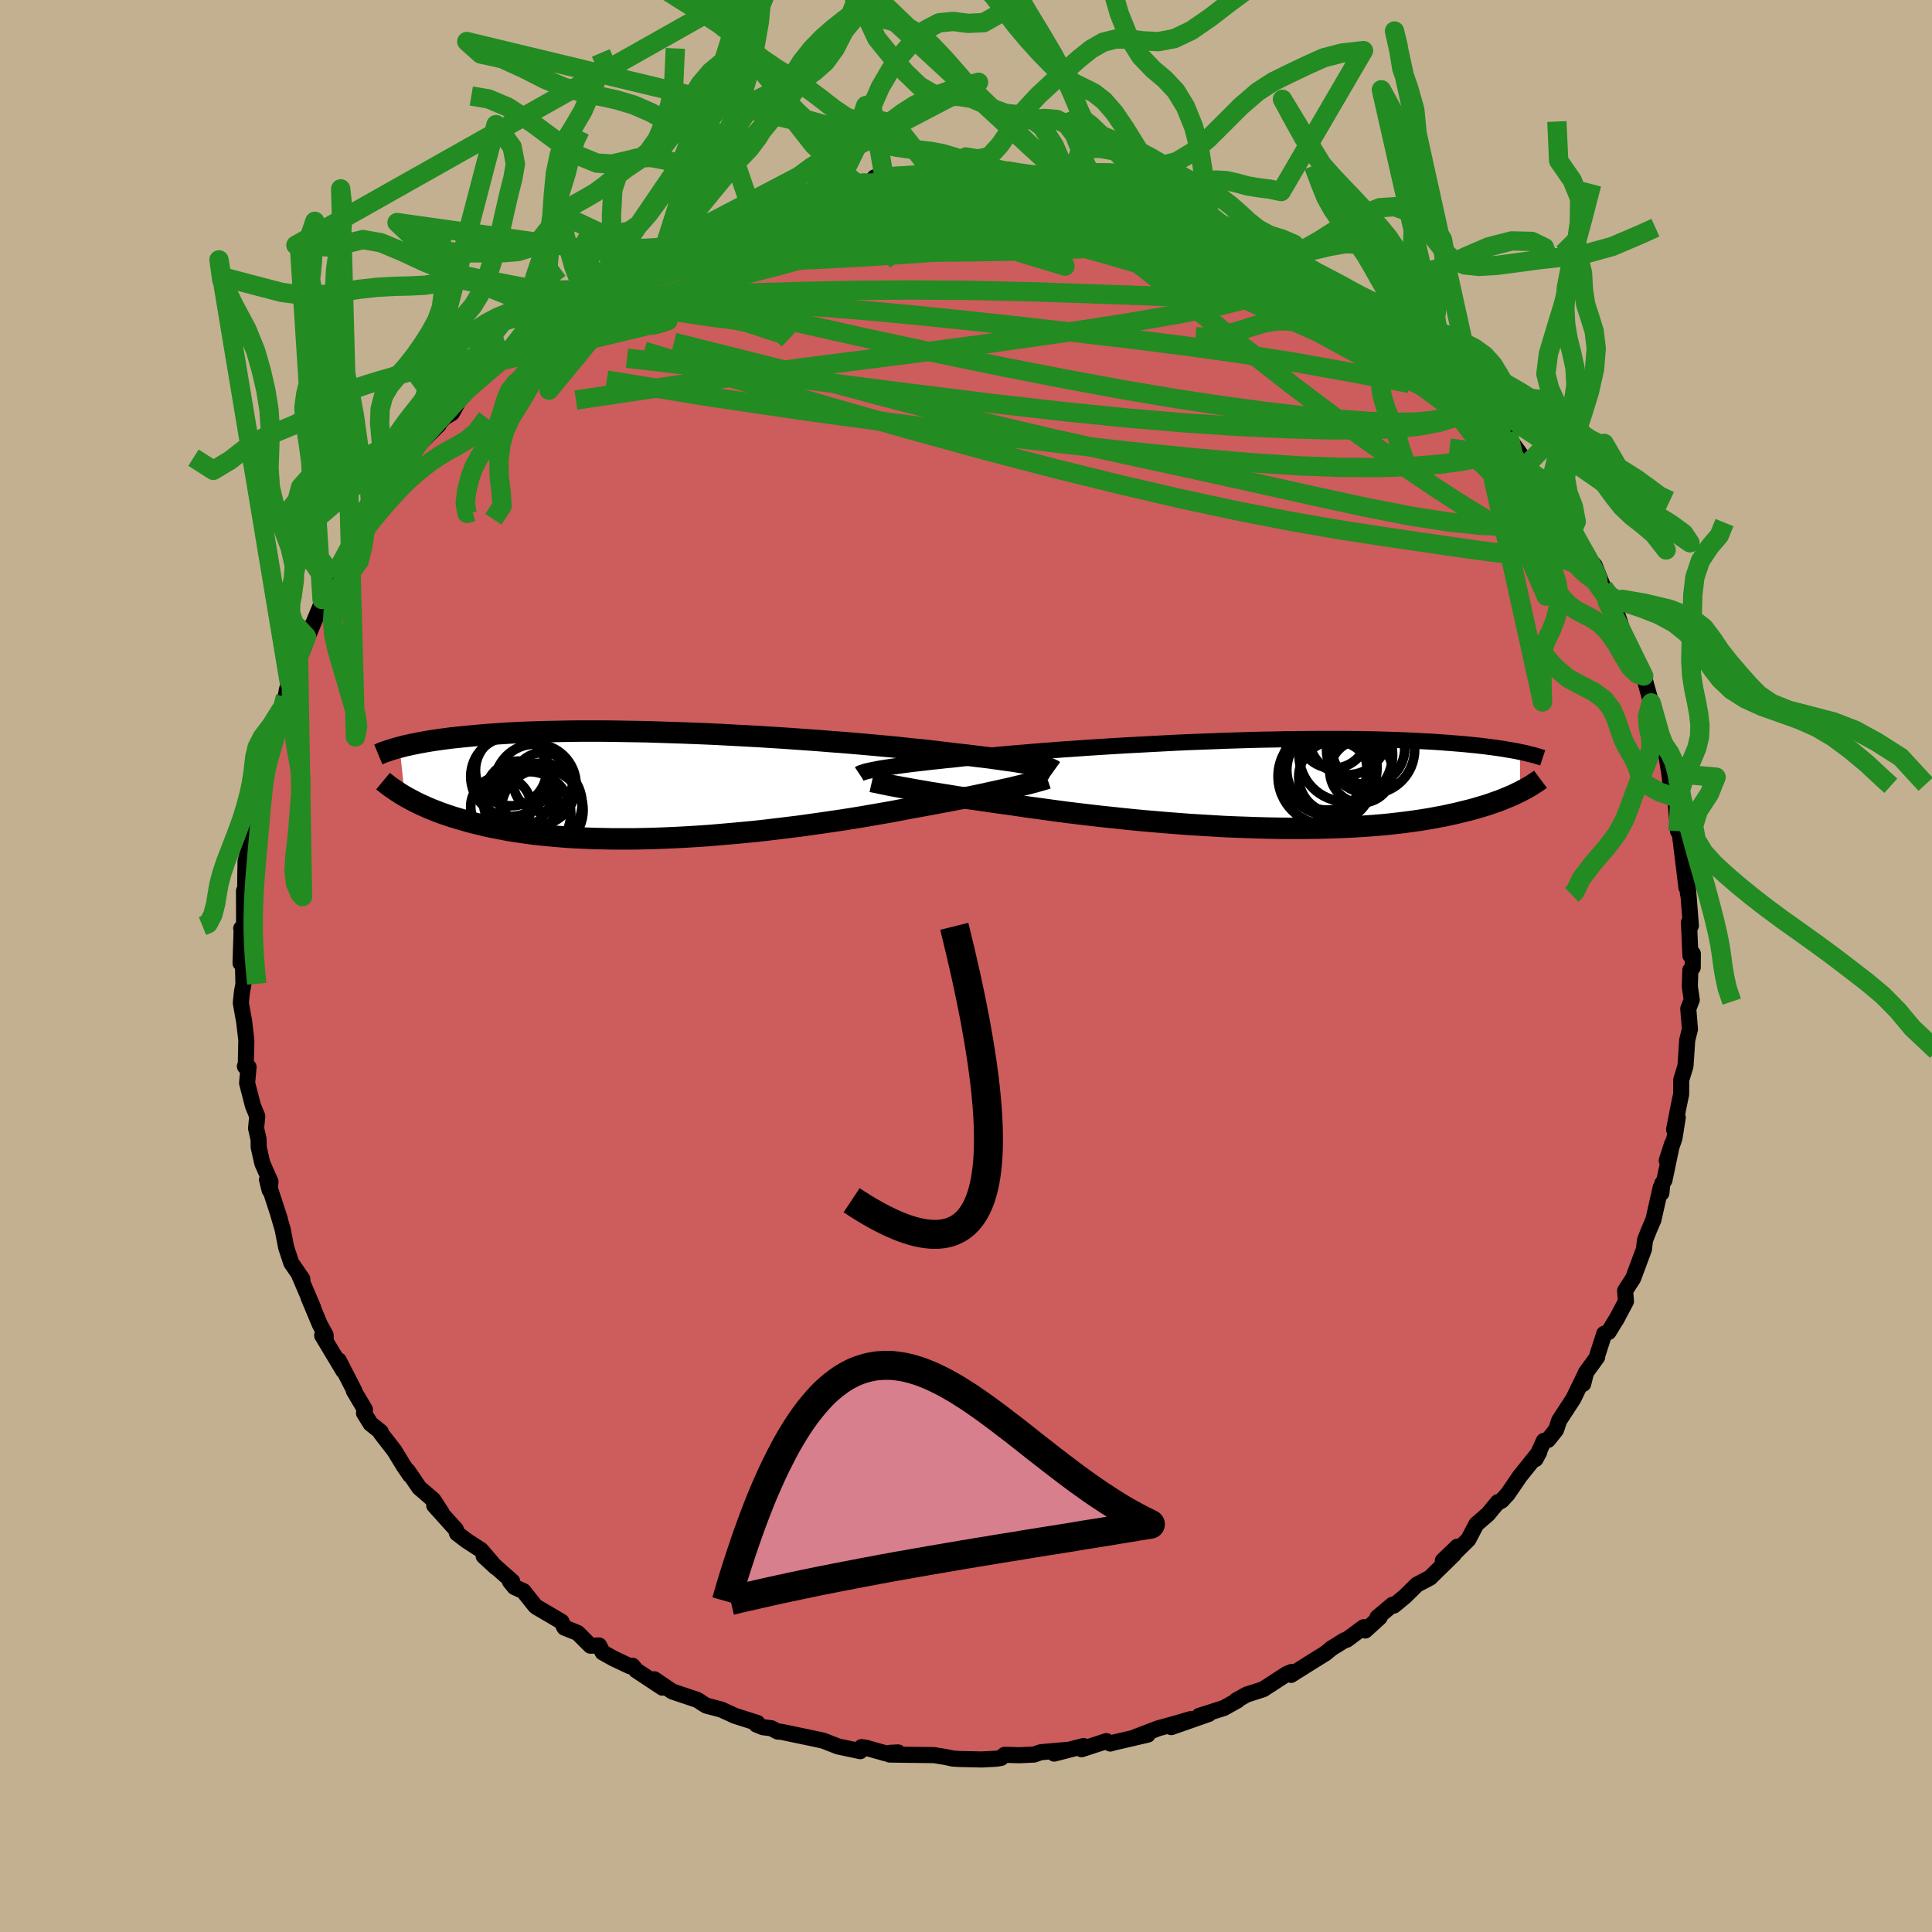 <svg viewBox="-100 -100 200 200" xmlns="http://www.w3.org/2000/svg" width="500" height="500" id="face-svg">
    <defs>
      <clipPath id="leftEyeClipPath">
        <polyline points="38.08,-2.11 37.74,-2.18 37.37,-2.25 36.97,-2.32 36.54,-2.39 36.07,-2.47 35.57,-2.55 35.04,-2.62 34.48,-2.7 33.89,-2.78 33.26,-2.87 32.61,-2.95 31.93,-3.03 31.21,-3.12 30.47,-3.21 29.7,-3.29 28.99,-3.38 28.22,-3.47 27.4,-3.57 26.53,-3.67 25.61,-3.76 24.65,-3.86 23.64,-3.97 22.59,-4.07 21.5,-4.17 20.38,-4.27 19.23,-4.37 18.04,-4.47 16.83,-4.56 15.6,-4.66 14.34,-4.75 13.07,-4.84 11.79,-4.93 10.5,-5.01 9.2,-5.09 7.9,-5.16 6.59,-5.23 5.29,-5.3 4,-5.36 2.72,-5.41 1.44,-5.46 0.18,-5.5 -1.06,-5.54 -2.28,-5.58 -3.48,-5.6 -4.66,-5.62 -5.82,-5.64 -6.95,-5.65 -8.05,-5.65 -9.12,-5.65 -10.16,-5.64 -11.17,-5.62 -12.14,-5.6 -13.09,-5.58 -14,-5.55 -14.88,-5.52 -15.73,-5.48 -16.54,-5.44 -17.32,-5.39 -18.07,-5.34 -18.79,-5.29 -19.48,-5.23 -20.14,-5.17 -20.77,-5.11 -21.38,-5.05 -21.96,-4.99 -22.52,-4.93 -23.06,-4.86 -23.57,-4.79 -24.06,-4.72 -24.53,-4.65 -24.97,-4.58 -25.4,-4.5 -25.8,-4.43 -26.18,-4.35 -26.55,-4.28 -26.9,-4.2 -27.23,-4.13 -27.54,-4.05 -27.83,-3.97 -27.29,1.1 -26.99,1.27 -26.69,1.43 -26.37,1.6 -26.04,1.77 -25.69,1.94 -25.33,2.1 -24.95,2.27 -24.55,2.44 -24.14,2.6 -23.71,2.77 -23.26,2.93 -22.79,3.09 -22.31,3.25 -21.8,3.4 -21.28,3.55 -20.74,3.71 -20.17,3.86 -19.58,4 -18.98,4.15 -18.34,4.29 -17.68,4.42 -17,4.55 -16.29,4.68 -15.55,4.79 -14.79,4.9 -14,5.01 -13.18,5.1 -12.34,5.18 -11.47,5.26 -10.57,5.33 -9.65,5.39 -8.7,5.43 -7.73,5.47 -6.74,5.49 -5.72,5.51 -4.68,5.51 -3.62,5.51 -2.54,5.49 -1.44,5.46 -0.33,5.42 0.79,5.37 1.93,5.31 3.08,5.24 4.24,5.16 5.41,5.06 6.57,4.96 7.75,4.85 8.92,4.74 10.09,4.61 11.25,4.47 12.41,4.33 13.56,4.19 14.7,4.03 15.83,3.87 16.93,3.71 18.02,3.55 19.09,3.38 20.14,3.21 21.16,3.03 22.15,2.86 23.12,2.69 24.06,2.51 24.96,2.34 25.83,2.18 26.66,2.03 27.47,1.88 28.26,1.73 29.04,1.59 29.79,1.44 30.51,1.3 31.22,1.16 31.9,1.02 32.56,0.88 33.19,0.74 33.79,0.61 34.37,0.48 34.92,0.36 35.45,0.24 35.94,0.12" />
      </clipPath>
      <clipPath id="rightEyeClipPath">
        <polyline points="-39,-1.56 -38.69,-1.62 -38.34,-1.68 -37.96,-1.74 -37.56,-1.8 -37.12,-1.86 -36.64,-1.93 -36.14,-2 -35.6,-2.07 -35.03,-2.14 -34.43,-2.21 -33.8,-2.28 -33.14,-2.36 -32.45,-2.43 -31.73,-2.51 -30.98,-2.58 -30.3,-2.66 -29.56,-2.74 -28.77,-2.83 -27.93,-2.91 -27.04,-3 -26.1,-3.09 -25.11,-3.18 -24.07,-3.27 -22.99,-3.36 -21.88,-3.45 -20.73,-3.54 -19.54,-3.63 -18.33,-3.71 -17.09,-3.8 -15.83,-3.88 -14.55,-3.96 -13.25,-4.04 -11.94,-4.11 -10.62,-4.18 -9.3,-4.25 -7.97,-4.32 -6.65,-4.38 -5.33,-4.43 -4.01,-4.48 -2.71,-4.53 -1.42,-4.57 -0.14,-4.61 1.11,-4.64 2.35,-4.66 3.57,-4.69 4.76,-4.7 5.92,-4.71 7.06,-4.72 8.17,-4.72 9.24,-4.72 10.29,-4.71 11.3,-4.7 12.28,-4.68 13.23,-4.66 14.15,-4.63 15.03,-4.6 15.88,-4.57 16.69,-4.53 17.47,-4.49 18.22,-4.45 18.94,-4.41 19.64,-4.36 20.3,-4.31 20.94,-4.26 21.55,-4.21 22.13,-4.16 22.7,-4.1 23.23,-4.05 23.75,-3.99 24.24,-3.93 24.71,-3.87 25.16,-3.81 25.58,-3.75 25.99,-3.69 26.37,-3.62 26.74,-3.56 27.09,-3.5 27.42,-3.44 27.73,-3.37 27.74,0.74 27.46,0.87 27.18,1.01 26.88,1.15 26.56,1.28 26.23,1.42 25.89,1.56 25.53,1.7 25.15,1.83 24.76,1.97 24.35,2.11 23.92,2.24 23.48,2.37 23.02,2.51 22.53,2.64 22.03,2.76 21.51,2.89 20.97,3.02 20.41,3.14 19.82,3.27 19.21,3.38 18.58,3.5 17.92,3.61 17.23,3.72 16.52,3.82 15.78,3.92 15.01,4.01 14.22,4.1 13.4,4.18 12.55,4.25 11.68,4.31 10.78,4.37 9.85,4.42 8.9,4.46 7.92,4.49 6.92,4.52 5.9,4.53 4.86,4.54 3.79,4.54 2.71,4.53 1.61,4.51 0.49,4.48 -0.64,4.44 -1.78,4.4 -2.94,4.35 -4.1,4.28 -5.27,4.21 -6.44,4.14 -7.62,4.05 -8.8,3.96 -9.97,3.86 -11.14,3.76 -12.31,3.65 -13.47,3.53 -14.61,3.41 -15.74,3.29 -16.86,3.16 -17.96,3.03 -19.04,2.9 -20.09,2.76 -21.13,2.62 -22.13,2.48 -23.11,2.35 -24.06,2.21 -24.98,2.07 -25.84,1.96 -26.69,1.84 -27.51,1.72 -28.32,1.6 -29.11,1.49 -29.88,1.37 -30.62,1.26 -31.34,1.14 -32.04,1.03 -32.71,0.92 -33.36,0.82 -33.98,0.71 -34.58,0.61 -35.15,0.51 -35.68,0.41" />
      </clipPath>
      <filter id="fuzzy">
        <feTurbulence id="turbulence" baseFrequency="0.05" numOctaves="3" type="noise" result="noise" />
        <feDisplacementMap in="SourceGraphic" in2="noise" scale="2" />
      </filter>
      <linearGradient id="rainbowGradient" x1="0%" y1="0%" x2="100%" y2="0%">
        <stop offset="0%" style="stop-color: [object Object]; stop-opacity: 1" />
        <stop offset="50%" style="stop-color: [object Object]; stop-opacity: 1" />
        <stop offset="100%" style="stop-color: [object Object]; stop-opacity: 1" />
      </linearGradient>
    </defs>
    <rect x="-100" y="-100" width="100%" height="100%" fill="rgb(195, 176, 145)" />
    <polyline id="faceContour" points="75.23,0.15 74.98,0.44 74.93,2.13 75.13,3.5 74.77,4.43 74.94,6.55 74.66,7.67 74.57,9.05 74.48,10.36 74.04,11.79 74.03,13.28 73.76,14.58 73.3,16.94 73.68,15.68 73.34,17.82 72.54,20.14 73.09,18.43 72.3,22.18 72.08,22.51 71.99,23.5 71.91,22.94 71.16,26.28 70.73,27.27 70.29,28.38 70.18,29.32 69.06,32.33 68.23,33.62 68.32,34.71 67.29,36.65 67.45,36.36 66.52,37.89 66.07,38.07 65.36,40.28 65.33,40.5 64.17,42.09 63.89,43.26 64.18,42.1 62.87,44.8 61.41,47.04 61.08,48.02 60.25,49.06 59.82,49.16 58.96,51.04 59.35,50.31 57.34,52.81 56.07,54.67 55.45,55.34 54.99,55.6 55.06,55.5 54.04,56.74 52.83,57.79 52,59.37 50.56,60.79 50.87,60.11 49.36,61.56 50.49,60.92 48.03,63.33 46.68,64.04 45.43,65.27 44.29,66.21 44.15,66.12 42.59,67.43 42.82,67.43 41.33,68.79 41.16,68.45 39.41,69.75 39.2,69.79 37.83,70.64 37.23,71.14 35.75,72.06 33.65,73.38 33.71,73.08 33.2,73.29 30.77,74.87 29.06,75.42 27.97,76.03 28.1,76.03 26.68,76.82 24.13,77.63 25.13,77.43 21.25,78.79 23.3,77.95 21.49,78.48 19.91,78.91 17.55,79.81 18.81,79.57 15.32,80.38 14.94,80.49 14.54,80.24 11.96,81.08 12.17,80.75 9.13,81.53 10.29,81.16 7.73,81.39 7.05,81.63 5.56,81.7 3.99,81.66 3.63,81.98 3.16,82.06 1.64,82.14 -0.63,82.09 -1.34,82.05 -2.14,81.88 -3.3,81.69 -5.72,81.66 -7.91,81.63 -7.84,81.45 -7.03,81.41 -8.29,81.51 -10.35,80.93 -10.81,80.86 -10.95,81.28 -13.25,80.79 -14.78,80.19 -16.18,79.89 -19.15,79.27 -19.5,79.25 -20.14,78.91 -21.02,78.8 -21.7,78.52 -21.6,78.36 -23.92,77.62 -25.34,76.97 -26.87,76.57 -27.14,76.41 -27.82,75.97 -30.41,75.1 -32.26,73.84 -31.42,74.71 -34.14,72.91 -34.52,72.44 -34.79,72.49 -36.5,71.68 -37.61,71.06 -37.98,70.34 -38.88,70.36 -40.2,69.04 -41.57,68.49 -41.88,67.87 -44.44,66.37 -44.6,66.24 -45.82,64.71 -46.74,64.29 -47.21,63.71 -46.98,63.7 -49.93,61.09 -48.67,62.25 -50.21,60.45 -51.68,59.5 -52.69,58.73 -52.81,58.33 -55.05,55.84 -54.28,56.59 -55.14,55.27 -56.61,54 -57.78,52.27 -57.54,52.73 -58.19,51.78 -59.18,50.16 -60.57,48.37 -60.58,48.23 -61.64,47.38 -62.32,46.28 -62.22,45.92 -63.37,43.98 -63.31,43.99 -64.93,40.83 -64.46,41.9 -66.65,38.25 -66.28,38.83 -66.29,38.21 -66.88,37.13 -68.07,34.29 -67.59,35.35 -69,32.06 -68.7,32.41 -69.85,30.73 -70.38,29.12 -70.74,27.26 -71.2,25.69 -71.03,26.19 -72.36,22.12 -72.09,23.2 -72,22.32 -72.85,20.41 -73.22,18.75 -73.23,17.94 -73.49,16.8 -73.37,15.54 -73.82,14.45 -74.42,12.11 -74.27,10.46 -74.65,10.39 -74.56,10.5 -74.5,7.67 -74.75,5.54 -74.73,5.75 -75.07,3.82 -74.95,2.66 -74.8,1.87 -74.85,-0.34 -75.1,-0.3 -74.98,-3.93 -75.03,-3.89 -74.73,-4.04 -74.74,-7.78 -74.58,-7.79 -74.62,-7.43 -74.61,-9.02 -74.58,-10.84 -74.39,-11.56 -73.75,-15.15 -73.39,-16.55 -73.28,-16.92 -72.9,-18.15 -72.69,-20.68 -72.8,-19.99 -72.76,-20.89 -72.43,-21.7 -71.79,-23.4 -71.82,-24.07 -70.87,-26.59 -70.45,-27.86 -70.07,-29.46 -70.33,-28.47 -69.1,-31.97 -68.56,-32.93 -68.27,-34.1 -68.12,-34.96 -68.1,-34.2 -66.47,-38.1 -66.66,-37.94 -65.46,-40.2 -64.69,-41.48 -64.41,-42.38 -65.11,-40.91 -63.23,-43.74 -62.05,-46.02 -61.6,-47.19 -60.17,-49 -60.13,-49.04 -59.74,-49.48 -59.19,-50.63 -57.57,-52.98 -58.54,-51.39 -57.44,-52.92 -56.88,-53.77 -54.58,-56.03 -55.58,-55.1 -54.01,-56.76 -53.22,-57.24 -51.99,-59.46 -50.67,-60.63 -50.53,-60.77 -49.72,-61.79 -48.14,-62.91 -48.17,-62.64 -47.13,-63.64 -46.58,-64.33 -45.62,-65.24 -43.92,-66.51 -41.83,-68.05 -43.1,-66.99 -40.17,-68.99 -39.47,-69.51 -39.71,-69.83 -38.09,-70.54 -39.04,-69.89 -34.84,-72.77 -35.95,-71.96 -34.39,-73.26 -33.93,-73.45 -31.76,-74.27 -31.19,-74.46 -29.06,-75.6 -30.03,-75.09 -26.21,-77.06 -27.06,-76.7 -25.73,-77.37 -24.61,-77.68 -21.67,-78.71 -22.21,-78.32 -19.16,-79.2 -19.64,-79.44 -19.35,-79.42 -18.01,-79.39 -15.52,-80.29 -16.67,-80.01 -12.87,-80.98 -11.29,-80.98 -13.65,-80.61 -10.97,-81.02 -7.89,-81.5 -9.47,-81.63 -8.48,-81.7 -6.45,-81.69 -4.3,-82.12 -4.01,-82.06 -3.23,-82.03 -2.06,-81.86 1.17,-81.83 0.27,-81.85 3.47,-81.79 3.95,-81.84 3.5,-82.13 4.8,-82.08 8.01,-81.44 8.75,-81.55 10.27,-81.36 10.71,-81.08 11.5,-81.26 11.14,-81.29 13.34,-80.68 14.31,-80.6 16.71,-79.92 19.41,-79.13 17.09,-79.87 19.62,-79.28 21.82,-78.39 22.46,-78.11 23.66,-77.87 24.52,-77.62 24.65,-77.54 26.3,-76.87 28.04,-76.16 27.88,-76.36 29.58,-75.32 30.49,-74.93 32.17,-74.09 33.63,-73.37 34.32,-72.99 34.53,-72.85 36.84,-71.43 38.02,-70.62 38.01,-70.67 40.08,-69.41 40.92,-68.72 42.16,-68.07 42.06,-68.32 43.24,-67.36 45.24,-65.28 44.91,-65.8 44.91,-65.5 45.59,-65.16 46.73,-64.03 49.86,-61.53 49.53,-61.89 50.17,-61.01 51.71,-59.26 52.54,-58.52 53.45,-57.45 53.53,-57.32 54.1,-57.33 56.06,-55.16 56.46,-54.24 56.54,-54.15 59.04,-50.7 58.03,-51.87 59.27,-50.59 60.83,-48.52 59.76,-48.94 61.54,-47.02 62.97,-44.49 62.77,-45.09 64,-42.82 64.19,-42.43 65.07,-41.48 65.98,-39.2 66.27,-38.74 66.85,-37.53 66.38,-37.73 66.46,-37.72 67.38,-36.55 68.02,-34.56 68.98,-31.59 69.34,-31.41 69.96,-29.92 70.16,-30.02 70.93,-27.24 71.3,-26.25 71.83,-24.37 71.87,-23.9 72.15,-22.66 72.49,-21.85 72.6,-21.2 72.8,-19.97 73.02,-18.12 73.42,-17.44 73.71,-13.96 73.94,-14.41 73.88,-13.82 74.33,-10.19 74.58,-8.12 74.65,-8.78 74.74,-7.45 74.75,-7.87 75.04,-4.18 74.84,-4.52 74.99,-1.09 75.24,-1.28 75.23,0.15 74.98,0.44" fill="rgb(205, 92, 92)" stroke="black" stroke-width="1.667" stroke-linejoin="round" filter="url(#fuzzy)" />
    <g transform="translate(29.62 -18.79)">
      <polyline id="rightCountour" points="-39,-1.56 -38.69,-1.62 -38.34,-1.68 -37.96,-1.74 -37.56,-1.8 -37.12,-1.86 -36.64,-1.93 -36.14,-2 -35.6,-2.07 -35.03,-2.14 -34.43,-2.21 -33.8,-2.28 -33.14,-2.36 -32.45,-2.43 -31.73,-2.51 -30.98,-2.58 -30.3,-2.66 -29.56,-2.74 -28.77,-2.83 -27.93,-2.91 -27.04,-3 -26.1,-3.09 -25.11,-3.18 -24.07,-3.27 -22.99,-3.36 -21.88,-3.45 -20.73,-3.54 -19.54,-3.63 -18.33,-3.71 -17.09,-3.8 -15.83,-3.88 -14.55,-3.96 -13.25,-4.04 -11.94,-4.11 -10.62,-4.18 -9.3,-4.25 -7.97,-4.32 -6.65,-4.38 -5.33,-4.43 -4.01,-4.48 -2.71,-4.53 -1.42,-4.57 -0.14,-4.61 1.11,-4.64 2.35,-4.66 3.57,-4.69 4.76,-4.7 5.92,-4.71 7.06,-4.72 8.17,-4.72 9.24,-4.72 10.29,-4.71 11.3,-4.7 12.28,-4.68 13.23,-4.66 14.15,-4.63 15.03,-4.6 15.88,-4.57 16.69,-4.53 17.47,-4.49 18.22,-4.45 18.94,-4.41 19.64,-4.36 20.3,-4.31 20.94,-4.26 21.55,-4.21 22.13,-4.16 22.7,-4.1 23.23,-4.05 23.75,-3.99 24.24,-3.93 24.71,-3.87 25.16,-3.81 25.58,-3.75 25.99,-3.69 26.37,-3.62 26.74,-3.56 27.09,-3.5 27.42,-3.44 27.73,-3.37 27.74,0.74 27.46,0.87 27.18,1.01 26.88,1.15 26.56,1.28 26.23,1.42 25.89,1.56 25.53,1.7 25.15,1.83 24.76,1.97 24.35,2.11 23.92,2.24 23.48,2.37 23.02,2.51 22.53,2.64 22.03,2.76 21.51,2.89 20.97,3.02 20.41,3.14 19.82,3.27 19.21,3.38 18.58,3.5 17.92,3.61 17.23,3.72 16.52,3.82 15.78,3.92 15.01,4.01 14.22,4.1 13.4,4.18 12.55,4.25 11.68,4.31 10.78,4.37 9.85,4.42 8.9,4.46 7.92,4.49 6.92,4.52 5.9,4.53 4.86,4.54 3.79,4.54 2.71,4.53 1.61,4.51 0.49,4.48 -0.64,4.44 -1.78,4.4 -2.94,4.35 -4.1,4.28 -5.27,4.21 -6.44,4.14 -7.62,4.05 -8.8,3.96 -9.97,3.86 -11.14,3.76 -12.31,3.65 -13.47,3.53 -14.61,3.41 -15.74,3.29 -16.86,3.16 -17.96,3.03 -19.04,2.9 -20.09,2.76 -21.13,2.62 -22.13,2.48 -23.11,2.35 -24.06,2.21 -24.98,2.07 -25.84,1.96 -26.69,1.84 -27.51,1.72 -28.32,1.6 -29.11,1.49 -29.88,1.37 -30.62,1.26 -31.34,1.14 -32.04,1.03 -32.71,0.92 -33.36,0.82 -33.98,0.71 -34.58,0.61 -35.15,0.51 -35.68,0.41" fill="white" stroke="white" stroke-width="0" stroke-linejoin="round" filter="url(#fuzzy)" />
    </g>
    <g transform="translate(-30.8 -18.67)">
      <polyline id="leftCountour" points="38.08,-2.11 37.74,-2.18 37.37,-2.25 36.97,-2.32 36.54,-2.39 36.07,-2.47 35.57,-2.55 35.04,-2.62 34.48,-2.7 33.89,-2.78 33.26,-2.87 32.61,-2.95 31.93,-3.03 31.21,-3.12 30.47,-3.21 29.7,-3.29 28.99,-3.38 28.22,-3.47 27.4,-3.57 26.53,-3.67 25.61,-3.76 24.65,-3.86 23.64,-3.97 22.59,-4.07 21.5,-4.17 20.38,-4.27 19.23,-4.37 18.04,-4.47 16.83,-4.56 15.6,-4.66 14.34,-4.75 13.07,-4.84 11.79,-4.93 10.5,-5.01 9.2,-5.09 7.9,-5.16 6.59,-5.23 5.29,-5.3 4,-5.36 2.72,-5.41 1.44,-5.46 0.18,-5.5 -1.06,-5.54 -2.28,-5.58 -3.48,-5.6 -4.66,-5.62 -5.82,-5.64 -6.95,-5.65 -8.05,-5.65 -9.12,-5.65 -10.16,-5.64 -11.17,-5.62 -12.14,-5.6 -13.09,-5.58 -14,-5.55 -14.88,-5.52 -15.73,-5.48 -16.54,-5.44 -17.32,-5.39 -18.07,-5.34 -18.79,-5.29 -19.48,-5.23 -20.14,-5.17 -20.77,-5.11 -21.38,-5.05 -21.96,-4.99 -22.52,-4.93 -23.06,-4.86 -23.57,-4.79 -24.06,-4.72 -24.53,-4.65 -24.97,-4.58 -25.4,-4.5 -25.8,-4.43 -26.18,-4.35 -26.55,-4.28 -26.9,-4.2 -27.23,-4.13 -27.54,-4.05 -27.83,-3.97 -27.29,1.1 -26.99,1.27 -26.69,1.43 -26.37,1.6 -26.04,1.77 -25.69,1.94 -25.33,2.1 -24.95,2.27 -24.55,2.44 -24.14,2.6 -23.71,2.77 -23.26,2.93 -22.79,3.09 -22.31,3.25 -21.8,3.4 -21.28,3.55 -20.74,3.71 -20.17,3.86 -19.58,4 -18.98,4.15 -18.34,4.29 -17.68,4.42 -17,4.55 -16.29,4.68 -15.55,4.79 -14.79,4.9 -14,5.01 -13.18,5.1 -12.34,5.18 -11.47,5.26 -10.57,5.33 -9.65,5.39 -8.7,5.43 -7.73,5.47 -6.74,5.49 -5.72,5.51 -4.68,5.51 -3.62,5.51 -2.54,5.49 -1.44,5.46 -0.33,5.42 0.79,5.37 1.93,5.31 3.08,5.24 4.24,5.16 5.41,5.06 6.57,4.96 7.75,4.85 8.92,4.74 10.09,4.61 11.25,4.47 12.41,4.33 13.56,4.19 14.7,4.03 15.83,3.87 16.93,3.71 18.02,3.55 19.09,3.38 20.14,3.21 21.16,3.03 22.15,2.86 23.12,2.69 24.06,2.51 24.96,2.34 25.83,2.18 26.66,2.03 27.47,1.88 28.26,1.73 29.04,1.59 29.79,1.44 30.51,1.3 31.22,1.16 31.9,1.02 32.56,0.88 33.19,0.74 33.79,0.61 34.37,0.48 34.92,0.36 35.45,0.24 35.94,0.12" fill="white" stroke="white" stroke-width="0" stroke-linejoin="round" filter="url(#fuzzy)" />
    </g>
    <g transform="translate(29.62 -18.79)">
      <polyline id="rightUpper" points="-40.66,-1.09 -40.6,-1.13 -40.52,-1.17 -40.42,-1.21 -40.29,-1.25 -40.14,-1.3 -39.97,-1.35 -39.77,-1.4 -39.54,-1.45 -39.29,-1.5 -39,-1.56 -38.69,-1.62 -38.34,-1.68 -37.96,-1.74 -37.56,-1.8 -37.12,-1.86 -36.64,-1.93 -36.14,-2 -35.6,-2.07 -35.03,-2.14 -34.43,-2.21 -33.8,-2.28 -33.14,-2.36 -32.45,-2.43 -31.73,-2.51 -30.98,-2.58 -30.3,-2.66 -29.56,-2.74 -28.77,-2.83 -27.93,-2.91 -27.04,-3 -26.1,-3.09 -25.11,-3.18 -24.07,-3.27 -22.99,-3.36 -21.88,-3.45 -20.73,-3.54 -19.54,-3.63 -18.33,-3.71 -17.09,-3.8 -15.83,-3.88 -14.55,-3.96 -13.25,-4.04 -11.94,-4.11 -10.62,-4.18 -9.3,-4.25 -7.97,-4.32 -6.65,-4.38 -5.33,-4.43 -4.01,-4.48 -2.71,-4.53 -1.42,-4.57 -0.14,-4.61 1.11,-4.64 2.35,-4.66 3.57,-4.69 4.76,-4.7 5.92,-4.71 7.06,-4.72 8.17,-4.72 9.24,-4.72 10.29,-4.71 11.3,-4.7 12.28,-4.68 13.23,-4.66 14.15,-4.63 15.03,-4.6 15.88,-4.57 16.69,-4.53 17.47,-4.49 18.22,-4.45 18.94,-4.41 19.64,-4.36 20.3,-4.31 20.94,-4.26 21.55,-4.21 22.13,-4.16 22.7,-4.1 23.23,-4.05 23.75,-3.99 24.24,-3.93 24.71,-3.87 25.16,-3.81 25.58,-3.75 25.99,-3.69 26.37,-3.62 26.74,-3.56 27.09,-3.5 27.42,-3.44 27.73,-3.37 28.03,-3.31 28.31,-3.25 28.58,-3.18 28.83,-3.12 29.07,-3.06 29.3,-3 29.51,-2.94 29.71,-2.87 29.9,-2.82 30.08,-2.76" fill="none" stroke="black" stroke-width="1.667" stroke-linejoin="round" filter="url(#fuzzy)" />
      <polyline id="rightLower" points="-39.36,-0.31 -39.14,-0.26 -38.89,-0.21 -38.6,-0.15 -38.28,-0.08 -37.93,-0.01 -37.54,0.07 -37.12,0.15 -36.67,0.23 -36.19,0.32 -35.68,0.41 -35.15,0.51 -34.58,0.61 -33.98,0.71 -33.36,0.82 -32.71,0.92 -32.04,1.03 -31.34,1.14 -30.62,1.26 -29.88,1.37 -29.11,1.49 -28.32,1.6 -27.51,1.72 -26.69,1.84 -25.84,1.96 -24.98,2.07 -24.06,2.21 -23.11,2.35 -22.13,2.48 -21.13,2.62 -20.09,2.76 -19.04,2.9 -17.96,3.03 -16.86,3.16 -15.74,3.29 -14.61,3.41 -13.47,3.53 -12.31,3.65 -11.14,3.76 -9.97,3.86 -8.8,3.96 -7.62,4.05 -6.44,4.14 -5.27,4.21 -4.1,4.28 -2.94,4.35 -1.78,4.4 -0.64,4.44 0.49,4.48 1.61,4.51 2.71,4.53 3.79,4.54 4.86,4.54 5.9,4.53 6.92,4.52 7.92,4.49 8.9,4.46 9.85,4.42 10.78,4.37 11.68,4.31 12.55,4.25 13.4,4.18 14.22,4.1 15.01,4.01 15.78,3.92 16.52,3.82 17.23,3.72 17.92,3.61 18.58,3.5 19.21,3.38 19.82,3.27 20.41,3.14 20.97,3.02 21.51,2.89 22.03,2.76 22.53,2.64 23.02,2.51 23.48,2.37 23.92,2.24 24.35,2.11 24.76,1.97 25.15,1.83 25.53,1.7 25.89,1.56 26.23,1.42 26.56,1.28 26.88,1.15 27.18,1.01 27.46,0.87 27.74,0.74 28,0.6 28.25,0.47 28.48,0.34 28.71,0.21 28.93,0.08 29.13,-0.05 29.32,-0.18 29.51,-0.3 29.69,-0.42 29.85,-0.54" fill="none" stroke="black" stroke-width="2.222" stroke-linejoin="round" filter="url(#fuzzy)" />
      <circle r="3.59" cx="8.373" cy="-5.264" stroke="black" fill="none" stroke-width="1.0" filter="url(#fuzzy)" clip-path="url(#rightEyeClipPath)" /><circle r="4.156" cx="7.743" cy="-1.504" stroke="black" fill="none" stroke-width="1.0" filter="url(#fuzzy)" clip-path="url(#rightEyeClipPath)" /><circle r="4.916" cx="8.013" cy="-1.724" stroke="black" fill="none" stroke-width="1.0" filter="url(#fuzzy)" clip-path="url(#rightEyeClipPath)" /><circle r="4.086" cx="9.883" cy="-5.094" stroke="black" fill="none" stroke-width="1.0" filter="url(#fuzzy)" clip-path="url(#rightEyeClipPath)" /><circle r="3.748" cx="8.573" cy="-0.764" stroke="black" fill="none" stroke-width="1.0" filter="url(#fuzzy)" clip-path="url(#rightEyeClipPath)" /><circle r="4.558" cx="12.263" cy="-3.594" stroke="black" fill="none" stroke-width="1.0" filter="url(#fuzzy)" clip-path="url(#rightEyeClipPath)" /><circle r="3.252" cx="11.298" cy="-1.349" stroke="black" fill="none" stroke-width="1.0" filter="url(#fuzzy)" clip-path="url(#rightEyeClipPath)" /><circle r="4.988" cx="7.673" cy="-0.834" stroke="black" fill="none" stroke-width="1.0" filter="url(#fuzzy)" clip-path="url(#rightEyeClipPath)" /><circle r="3.76" cx="12.038" cy="-3.714" stroke="black" fill="none" stroke-width="1.0" filter="url(#fuzzy)" clip-path="url(#rightEyeClipPath)" /><circle r="4.842" cx="9.698" cy="-3.074" stroke="black" fill="none" stroke-width="1.0" filter="url(#fuzzy)" clip-path="url(#rightEyeClipPath)" />
      </g>
    <g transform="translate(-30.8 -18.67)">
      <polyline id="leftUpper" points="39.9,-1.54 39.83,-1.59 39.74,-1.64 39.63,-1.69 39.49,-1.75 39.33,-1.8 39.14,-1.86 38.92,-1.92 38.67,-1.98 38.39,-2.05 38.08,-2.11 37.74,-2.18 37.37,-2.25 36.97,-2.32 36.54,-2.39 36.07,-2.47 35.57,-2.55 35.04,-2.62 34.48,-2.7 33.89,-2.78 33.26,-2.87 32.61,-2.95 31.93,-3.03 31.21,-3.12 30.47,-3.21 29.7,-3.29 28.99,-3.38 28.22,-3.47 27.4,-3.57 26.53,-3.67 25.61,-3.76 24.65,-3.86 23.64,-3.97 22.59,-4.07 21.5,-4.17 20.38,-4.27 19.23,-4.37 18.04,-4.47 16.83,-4.56 15.6,-4.66 14.34,-4.75 13.07,-4.84 11.79,-4.93 10.5,-5.01 9.2,-5.09 7.9,-5.16 6.59,-5.23 5.29,-5.3 4,-5.36 2.72,-5.41 1.44,-5.46 0.18,-5.5 -1.06,-5.54 -2.28,-5.58 -3.48,-5.6 -4.66,-5.62 -5.82,-5.64 -6.95,-5.65 -8.05,-5.65 -9.12,-5.65 -10.16,-5.64 -11.17,-5.62 -12.14,-5.6 -13.09,-5.58 -14,-5.55 -14.88,-5.52 -15.73,-5.48 -16.54,-5.44 -17.32,-5.39 -18.07,-5.34 -18.79,-5.29 -19.48,-5.23 -20.14,-5.17 -20.77,-5.11 -21.38,-5.05 -21.96,-4.99 -22.52,-4.93 -23.06,-4.86 -23.57,-4.79 -24.06,-4.72 -24.53,-4.65 -24.97,-4.58 -25.4,-4.5 -25.8,-4.43 -26.18,-4.35 -26.55,-4.28 -26.9,-4.2 -27.23,-4.13 -27.54,-4.05 -27.83,-3.97 -28.11,-3.9 -28.38,-3.82 -28.63,-3.74 -28.87,-3.67 -29.09,-3.59 -29.31,-3.52 -29.51,-3.45 -29.69,-3.38 -29.87,-3.3 -30.04,-3.23" fill="none" stroke="black" stroke-width="2.222" stroke-linejoin="round" filter="url(#fuzzy)" />
      <polyline id="leftLower" points="39.21,-0.76 39.03,-0.7 38.81,-0.63 38.56,-0.56 38.28,-0.48 37.97,-0.39 37.62,-0.3 37.25,-0.2 36.84,-0.1 36.41,0.01 35.94,0.12 35.45,0.24 34.92,0.36 34.37,0.48 33.79,0.61 33.19,0.74 32.56,0.88 31.9,1.02 31.22,1.16 30.51,1.3 29.79,1.44 29.04,1.59 28.26,1.73 27.47,1.88 26.66,2.03 25.83,2.18 24.96,2.34 24.06,2.51 23.12,2.69 22.15,2.86 21.16,3.03 20.14,3.21 19.09,3.38 18.02,3.55 16.93,3.71 15.83,3.87 14.7,4.03 13.56,4.19 12.41,4.33 11.25,4.47 10.09,4.61 8.92,4.74 7.75,4.85 6.57,4.96 5.41,5.06 4.24,5.16 3.08,5.24 1.93,5.31 0.79,5.37 -0.33,5.42 -1.44,5.46 -2.54,5.49 -3.62,5.51 -4.68,5.51 -5.72,5.51 -6.74,5.49 -7.73,5.47 -8.7,5.43 -9.65,5.39 -10.57,5.33 -11.47,5.26 -12.34,5.18 -13.18,5.1 -14,5.01 -14.79,4.9 -15.55,4.79 -16.29,4.68 -17,4.55 -17.68,4.42 -18.34,4.29 -18.98,4.15 -19.58,4 -20.17,3.86 -20.74,3.71 -21.28,3.55 -21.8,3.4 -22.31,3.25 -22.79,3.09 -23.26,2.93 -23.71,2.77 -24.14,2.6 -24.55,2.44 -24.95,2.27 -25.33,2.1 -25.69,1.94 -26.04,1.77 -26.37,1.6 -26.69,1.43 -26.99,1.27 -27.29,1.1 -27.56,0.94 -27.83,0.77 -28.08,0.61 -28.32,0.45 -28.55,0.29 -28.77,0.14 -28.98,-0.02 -29.18,-0.17 -29.37,-0.32 -29.55,-0.47" fill="none" stroke="black" stroke-width="2.222" stroke-linejoin="round" filter="url(#fuzzy)" />
      <circle r="3.124" cx="-17.348" cy="2.176" stroke="black" fill="none" stroke-width="1.0" filter="url(#fuzzy)" clip-path="url(#leftEyeClipPath)" /><circle r="4.354" cx="-14.468" cy="2.901" stroke="black" fill="none" stroke-width="1.0" filter="url(#fuzzy)" clip-path="url(#leftEyeClipPath)" /><circle r="4.24" cx="-13.078" cy="2.531" stroke="black" fill="none" stroke-width="1.0" filter="url(#fuzzy)" clip-path="url(#leftEyeClipPath)" /><circle r="4.212" cx="-13.153" cy="1.881" stroke="black" fill="none" stroke-width="1.0" filter="url(#fuzzy)" clip-path="url(#leftEyeClipPath)" /><circle r="3.068" cx="-12.998" cy="-0.359" stroke="black" fill="none" stroke-width="1.0" filter="url(#fuzzy)" clip-path="url(#leftEyeClipPath)" /><circle r="4.236" cx="-13.793" cy="-0.069" stroke="black" fill="none" stroke-width="1.0" filter="url(#fuzzy)" clip-path="url(#leftEyeClipPath)" /><circle r="3.434" cx="-15.528" cy="0.891" stroke="black" fill="none" stroke-width="1.0" filter="url(#fuzzy)" clip-path="url(#leftEyeClipPath)" /><circle r="3.684" cx="-16.298" cy="-1.594" stroke="black" fill="none" stroke-width="1.0" filter="url(#fuzzy)" clip-path="url(#leftEyeClipPath)" /><circle r="3.83" cx="-15.323" cy="1.661" stroke="black" fill="none" stroke-width="1.0" filter="url(#fuzzy)" clip-path="url(#leftEyeClipPath)" /><circle r="4.122" cx="-16.348" cy="-0.939" stroke="black" fill="none" stroke-width="1.0" filter="url(#fuzzy)" clip-path="url(#leftEyeClipPath)" />
    </g>
    <g id="hairs">
      <polyline points="-22.21,-78.32 -20.09,-78.85 -18.34,-78.94 -16.14,-78.81 -13.29,-78.57 -9.85,-78.25 -5.94,-77.84 -1.66,-77.31 2.86,-76.68 7.57,-75.96 12.45,-75.18 17.47,-74.35 22.54,-73.49 27.56,-72.63 32.58,-71.77" fill="none" stroke="rgb(34, 139, 34)" stroke-width="2" stroke-linejoin="round" filter="url(#fuzzy)" /><polyline points="-31.19,-74.46 -29.84,-75.18 -28.81,-75.72 -27.8,-76.24 -26.83,-76.7 -25.91,-77.07 -25.05,-77.37 -24.31,-77.57 -23.75,-77.66 -23.44,-77.64 -23.37,-77.5 -23.52,-77.24 -23.89,-76.86 -24.47,-76.37 -25.31,-75.73 -26.47,-74.93 -27.99,-73.94 -29.93,-72.74 -32.26,-71.33 -34.97,-69.73 -38.03,-67.98 -41.42,-66.11 -45.19,-64.13" fill="none" stroke="rgb(34, 139, 34)" stroke-width="2" stroke-linejoin="round" filter="url(#fuzzy)" /><polyline points="-18.01,-79.39 -16.29,-79.87 -14.57,-79.98 -12.55,-79.88 -10.34,-79.59 -7.94,-79.16 -5.32,-78.62 -2.46,-78 0.62,-77.29 3.89,-76.5 7.33,-75.63 10.92,-74.68 14.63,-73.64 18.4,-72.54 22.23,-71.39 26.06,-70.23 29.85,-69.1 33.53,-68.04 37.04,-67.04 40.27,-66.16 43.06,-65.54" fill="none" stroke="rgb(34, 139, 34)" stroke-width="2" stroke-linejoin="round" filter="url(#fuzzy)" /><polyline points="49.86,-61.53 49.89,-61.43 50.35,-60.81 50.9,-60.1 51.3,-59.52 51.49,-59.14 51.46,-58.93 51.23,-58.85 50.77,-58.86 50.06,-59 49.04,-59.31 47.68,-59.83 45.93,-60.62 43.8,-61.67 41.25,-63 38.26,-64.61 34.79,-66.52 30.78,-68.77 26.26,-71.38 21.32,-74.36 16.16,-77.63" fill="none" stroke="rgb(34, 139, 34)" stroke-width="2" stroke-linejoin="round" filter="url(#fuzzy)" /><polyline points="14.31,-80.6 16.52,-79.88 18.34,-79.11 20.17,-78.17 22.3,-77 24.75,-75.61 27.37,-74.07 30.07,-72.44 32.82,-70.73 35.62,-68.95 38.48,-67.12 41.34,-65.29 44.14,-63.51 46.83,-61.84 49.33,-60.31 51.53,-58.92" fill="none" stroke="rgb(34, 139, 34)" stroke-width="2" stroke-linejoin="round" filter="url(#fuzzy)" /><polyline points="62.97,-44.49 63.12,-44.31 63.48,-43.59 63.76,-42.85 63.88,-42.23 63.76,-41.81 63.38,-41.67 62.74,-41.79 61.85,-42.14 60.75,-42.63 59.45,-43.24 57.93,-43.98 56.14,-44.91 54.04,-46.1 51.6,-47.59 48.77,-49.41 45.56,-51.57 41.98,-54.06 38.05,-56.9 33.81,-60.1 29.24,-63.68 24.27,-67.63 18.75,-71.98 12.44,-76.74" fill="none" stroke="rgb(34, 139, 34)" stroke-width="2" stroke-linejoin="round" filter="url(#fuzzy)" /><polyline points="44.91,-65.5 45.73,-64.91 46.75,-64.04 47.53,-63.29 47.86,-62.82 47.75,-62.61 47.21,-62.68 46.23,-63.05 44.77,-63.78 42.81,-64.87 40.31,-66.3 37.21,-68.09 33.38,-70.29 28.78,-72.94 23.71,-75.98" fill="none" stroke="rgb(34, 139, 34)" stroke-width="2" stroke-linejoin="round" filter="url(#fuzzy)" /><polyline points="-19.16,-79.2 -19.24,-79.36 -18.64,-79.51 -17.62,-79.73 -16.45,-79.99 -15.3,-80.26 -14.27,-80.48 -13.45,-80.64 -12.86,-80.74 -12.51,-80.78 -12.39,-80.78 -12.5,-80.72 -12.88,-80.59 -13.57,-80.37 -14.65,-80.03 -16.23,-79.57 -18.36,-78.97 -20.95,-78.26 -23.73,-77.53" fill="none" stroke="rgb(34, 139, 34)" stroke-width="2" stroke-linejoin="round" filter="url(#fuzzy)" /><polyline points="-4.01,-82.06 -3.05,-81.99 -1.82,-81.91 -0.66,-81.83 0.27,-81.77 0.91,-81.7 1.3,-81.6 1.46,-81.45 1.42,-81.22 1.15,-80.91 0.58,-80.54 -0.37,-80.1 -1.73,-79.6 -3.52,-79.03 -5.7,-78.37 -8.25,-77.62 -11.18,-76.78 -14.53,-75.83 -18.38,-74.78 -22.82,-73.62 -27.89,-72.36 -33.46,-71.08" fill="none" stroke="rgb(34, 139, 34)" stroke-width="2" stroke-linejoin="round" filter="url(#fuzzy)" /><polyline points="-7.89,-81.5 -8.24,-81.5 -6.93,-81.28 -4.72,-80.9 -2.05,-80.34 0.9,-79.61 4.11,-78.72 7.58,-77.67 11.29,-76.51 15.14,-75.28 19.07,-74 23.01,-72.71 26.94,-71.42 30.85,-70.13 34.69,-68.89 38.29,-67.77 41.59,-66.76" fill="none" stroke="rgb(34, 139, 34)" stroke-width="2" stroke-linejoin="round" filter="url(#fuzzy)" /><polyline points="-39.71,-69.83 -38.52,-70.34 -37.1,-71.04 -35.37,-71.94 -33.5,-72.87 -31.53,-73.79 -29.47,-74.68 -27.35,-75.54 -25.22,-76.38 -23.18,-77.18 -21.29,-77.93 -19.59,-78.62 -18.15,-79.22 -17.13,-79.67 -16.58,-79.96" fill="none" stroke="rgb(34, 139, 34)" stroke-width="2" stroke-linejoin="round" filter="url(#fuzzy)" /><polyline points="-9.47,-81.63 -8.09,-81.67 -6.31,-81.7 -4.49,-81.67 -2.68,-81.57 -0.79,-81.39 1.19,-81.18 3.24,-80.95 5.27,-80.73 7.24,-80.52 9.12,-80.32 10.92,-80.13 12.64,-79.93 14.28,-79.73 15.78,-79.53 17.07,-79.35 18.12,-79.21 18.88,-79.1 19.32,-79.06 19.33,-79.14 18.7,-79.4" fill="none" stroke="rgb(34, 139, 34)" stroke-width="2" stroke-linejoin="round" filter="url(#fuzzy)" /><polyline points="-11.29,-80.98 -11.99,-80.86 -11.3,-80.97 -10.61,-81.06 -10.27,-81.05 -10.24,-80.91 -10.5,-80.63 -11.1,-80.2 -12.14,-79.6 -13.67,-78.81 -15.74,-77.83 -18.36,-76.67 -21.57,-75.34 -25.43,-73.86 -30.04,-72.16 -35.71,-70.03" fill="none" stroke="rgb(34, 139, 34)" stroke-width="2" stroke-linejoin="round" filter="url(#fuzzy)" /><polyline points="16.71,-79.92 18.17,-79.44 19.3,-78.93 20.95,-78.13 22.99,-77.09 25.2,-75.92 27.46,-74.65 29.76,-73.33 32.11,-71.94 34.49,-70.52 36.89,-69.09 39.26,-67.65 41.57,-66.2 43.81,-64.76 45.94,-63.36 47.85,-62.12 49.33,-61.25" fill="none" stroke="rgb(34, 139, 34)" stroke-width="2" stroke-linejoin="round" filter="url(#fuzzy)" /><polyline points="51.71,-59.26 52.29,-58.56 52.39,-58.04 52.1,-57.62 51.46,-57.19 50.42,-56.72 48.92,-56.27 46.9,-55.89 44.33,-55.63 41.19,-55.5 37.48,-55.5 33.19,-55.62 28.32,-55.85 22.86,-56.21 16.79,-56.72 10.06,-57.4 2.62,-58.25 -5.56,-59.27 -14.52,-60.42 -24.34,-61.66 -35.09,-62.92" fill="none" stroke="rgb(34, 139, 34)" stroke-width="2" stroke-linejoin="round" filter="url(#fuzzy)" /><polyline points="45.24,-65.28 45.14,-65.45 45.53,-65.09 46.4,-64.32 47.54,-63.3 48.76,-62.21 49.89,-61.14 50.9,-60.16 51.77,-59.29 52.49,-58.56 53.06,-57.98 53.48,-57.55 53.74,-57.27 53.84,-57.15 53.72,-57.22 53.35,-57.53 52.67,-58.13 51.63,-59.08 50.2,-60.41 48.44,-62.08 46.57,-63.92" fill="none" stroke="rgb(34, 139, 34)" stroke-width="2" stroke-linejoin="round" filter="url(#fuzzy)" /><polyline points="43.24,-67.36 44.4,-66.17 44.85,-65.72 45.24,-65.35 45.77,-64.86 46.37,-64.28 46.9,-63.71 47.24,-63.24 47.33,-62.91 47.16,-62.76 46.71,-62.79 45.97,-63.03 44.95,-63.47 43.64,-64.09 42.01,-64.89 40.02,-65.89 37.64,-67.11 34.84,-68.59 31.63,-70.36 27.97,-72.43 23.72,-74.85 18.71,-77.65" fill="none" stroke="rgb(34, 139, 34)" stroke-width="2" stroke-linejoin="round" filter="url(#fuzzy)" /><polyline points="21.82,-78.39 22.52,-78.14 23.17,-77.92 23.68,-77.68 24.06,-77.41 24.3,-77.1 24.36,-76.77 24.19,-76.43 23.78,-76.08 23.09,-75.73 22.09,-75.4 20.75,-75.1 19.03,-74.84 16.9,-74.6 14.33,-74.4 11.28,-74.22 7.73,-74.08 3.68,-73.98 -0.88,-73.91 -5.97,-73.89 -11.62,-73.9 -17.81,-73.93 -24.54,-74" fill="none" stroke="rgb(34, 139, 34)" stroke-width="2" stroke-linejoin="round" filter="url(#fuzzy)" /><polyline points="-9.47,-81.63 -8.27,-81.69 -6.97,-81.76 -5.97,-81.78 -5.36,-81.72 -5.09,-81.56 -5.12,-81.31 -5.51,-80.98 -6.35,-80.56 -7.72,-80.04 -9.69,-79.42 -12.28,-78.66 -15.49,-77.74 -19.35,-76.66 -23.96,-75.4 -29.44,-73.91" fill="none" stroke="rgb(34, 139, 34)" stroke-width="2" stroke-linejoin="round" filter="url(#fuzzy)" /><polyline points="22.46,-78.11 23.44,-77.89 24.23,-77.65 25,-77.36 25.74,-77.05 26.39,-76.73 26.92,-76.43 27.3,-76.14 27.51,-75.89 27.5,-75.69 27.19,-75.57 26.54,-75.54 25.52,-75.61 24.13,-75.78 22.35,-76.04 20.18,-76.42 17.55,-76.92 14.4,-77.59 10.62,-78.43 6.19,-79.47 1.2,-80.69" fill="none" stroke="rgb(34, 139, 34)" stroke-width="2" stroke-linejoin="round" filter="url(#fuzzy)" /><polyline points="21.82,-78.39 22.68,-78.05 23.8,-77.56 25.08,-76.9 26.56,-76.06 28.21,-75.07 29.99,-73.96 31.88,-72.75 33.83,-71.48 35.82,-70.16 37.82,-68.83 39.78,-67.51 41.67,-66.23 43.45,-65.01 45.12,-63.89 46.63,-62.88 47.97,-61.99 49.12,-61.2 50.1,-60.48 50.91,-59.87 51.47,-59.44" fill="none" stroke="rgb(34, 139, 34)" stroke-width="2" stroke-linejoin="round" filter="url(#fuzzy)" /><polyline points="-38.09,-70.54 -37.56,-70.82 -36.06,-71.61 -34.43,-72.33 -32.64,-72.97 -30.63,-73.57 -28.43,-74.16 -26.07,-74.75 -23.61,-75.33 -21.07,-75.9 -18.48,-76.47 -15.87,-77.01 -13.24,-77.54 -10.63,-78.04 -8.07,-78.51 -5.63,-78.96 -3.36,-79.39 -1.29,-79.79 0.62,-80.17 2.46,-80.51 4.3,-80.8 6.12,-81.05 7.73,-81.29" fill="none" stroke="rgb(34, 139, 34)" stroke-width="2" stroke-linejoin="round" filter="url(#fuzzy)" /><polyline points="34.32,-72.99 34.74,-72.49 34.83,-71.71 34.1,-70.9 32.46,-70.1 29.91,-69.25 26.41,-68.38 21.91,-67.47 16.39,-66.52 9.82,-65.51 2.15,-64.42 -6.67,-63.25 -16.69,-61.97 -27.92,-60.44 -40.38,-58.59" fill="none" stroke="rgb(34, 139, 34)" stroke-width="2" stroke-linejoin="round" filter="url(#fuzzy)" /><polyline points="46.73,-64.03 48.56,-62.54 49.21,-61.84 49.43,-61.33 49.34,-60.97 48.88,-60.84 47.99,-61 46.66,-61.43 44.91,-62.09 42.72,-62.97 40.04,-64.08 36.77,-65.47 32.81,-67.21 28.09,-69.37 22.62,-71.93 16.58,-74.88 10.2,-78.15" fill="none" stroke="rgb(34, 139, 34)" stroke-width="2" stroke-linejoin="round" filter="url(#fuzzy)" /><polyline points="21.82,-78.39 22.55,-78.15 23.3,-77.93 23.95,-77.72 24.47,-77.52 24.84,-77.32 25,-77.17 24.91,-77.06 24.53,-77.02 23.8,-77.07 22.62,-77.24 20.86,-77.57 18.41,-78.09 15.29,-78.8 11.67,-79.65 7.77,-80.62" fill="none" stroke="rgb(34, 139, 34)" stroke-width="2" stroke-linejoin="round" filter="url(#fuzzy)" /><polyline points="16.71,-79.92 17.98,-79.56 18.54,-79.38 19.24,-79.11 19.93,-78.77 20.42,-78.44 20.63,-78.14 20.56,-77.85 20.23,-77.57 19.65,-77.28 18.81,-76.97 17.69,-76.64 16.25,-76.29 14.46,-75.92 12.28,-75.55 9.69,-75.19 6.68,-74.82 3.21,-74.46 -0.73,-74.1 -5.16,-73.76 -10.13,-73.43 -15.67,-73.14 -21.8,-72.86 -28.52,-72.54" fill="none" stroke="rgb(34, 139, 34)" stroke-width="2" stroke-linejoin="round" filter="url(#fuzzy)" /><polyline points="-39.04,-69.89 -36.28,-71.55 -34.25,-72.26 -31.88,-72.74 -28.93,-73.14 -25.44,-73.51 -21.52,-73.84 -17.25,-74.15 -12.71,-74.45 -7.92,-74.73 -2.93,-74.98 2.24,-75.18 7.54,-75.36 12.87,-75.52 18.11,-75.7 23.18,-75.94" fill="none" stroke="rgb(34, 139, 34)" stroke-width="2" stroke-linejoin="round" filter="url(#fuzzy)" /><polyline points="-12.87,-80.98 -12.15,-80.91 -11.4,-80.91 -10.12,-81.02 -8.59,-81.17 -6.98,-81.31 -5.32,-81.41 -3.62,-81.49 -1.93,-81.55 -0.32,-81.59 1.2,-81.61 2.61,-81.61 3.89,-81.6 4.97,-81.6 5.74,-81.62 6.07,-81.68 5.88,-81.78 5.2,-81.89 4.36,-81.95" fill="none" stroke="rgb(34, 139, 34)" stroke-width="2" stroke-linejoin="round" filter="url(#fuzzy)" /><polyline points="61.54,-47.02 62.33,-45.48 62.51,-44.63 62.34,-43.94 61.85,-43.34 60.98,-42.87 59.69,-42.58 57.94,-42.53 55.74,-42.69 53.1,-43.02 50.05,-43.46 46.6,-43.96 42.73,-44.53 38.42,-45.2 33.64,-46.03 28.35,-47.06 22.54,-48.3 16.2,-49.77 9.33,-51.46 1.94,-53.39 -6.01,-55.58 -14.54,-58.01 -23.66,-60.69 -33.33,-63.65" fill="none" stroke="rgb(34, 139, 34)" stroke-width="2" stroke-linejoin="round" filter="url(#fuzzy)" /><polyline points="62.77,-45.09 63.65,-43.5 64.27,-42.41 64.8,-41.45 65.2,-40.66 65.4,-40.12 65.42,-39.86 65.29,-39.83 65.05,-39.95 64.71,-40.16 64.26,-40.5 63.64,-41.06 62.81,-41.96 61.71,-43.27 60.3,-45.04 58.54,-47.28 56.39,-50.02 53.81,-53.31 50.87,-57.13 47.8,-61.35" fill="none" stroke="rgb(34, 139, 34)" stroke-width="2" stroke-linejoin="round" filter="url(#fuzzy)" /><polyline points="10.71,-81.08 11.31,-81.15 12.15,-81.01 13.35,-80.73 14.72,-80.4 16.04,-80.06 17.21,-79.76 18.17,-79.5 18.95,-79.27 19.54,-79.08 19.92,-78.92 20.07,-78.82 19.98,-78.77 19.63,-78.78 18.98,-78.83 17.98,-78.95 16.62,-79.13 14.88,-79.38 12.8,-79.68 10.4,-80.05 7.59,-80.5 4.27,-81.09" fill="none" stroke="rgb(34, 139, 34)" stroke-width="2" stroke-linejoin="round" filter="url(#fuzzy)" /><polyline points="60.83,-48.52 60.48,-48.22 60.53,-47.32 60.21,-46.5 59.34,-45.93 57.89,-45.62 55.86,-45.51 53.24,-45.62 49.99,-45.96 46.06,-46.57 41.46,-47.47 36.19,-48.61 30.27,-49.93 23.73,-51.37 16.54,-52.93 8.68,-54.67 0.12,-56.69 -9.13,-59.08 -19.16,-61.78 -30.23,-64.56" fill="none" stroke="rgb(34, 139, 34)" stroke-width="2" stroke-linejoin="round" filter="url(#fuzzy)" /><polyline points="-39.71,-69.83 -38.62,-70.32 -37.53,-70.95 -36.33,-71.71 -35.17,-72.44 -34.06,-73.1 -32.99,-73.69 -31.99,-74.2 -31.11,-74.62 -30.41,-74.96 -29.93,-75.19 -29.72,-75.3 -29.78,-75.25 -30.13,-75.02 -30.79,-74.59 -31.81,-73.93 -33.25,-73.05 -35.11,-71.99 -37.27,-70.82" fill="none" stroke="rgb(34, 139, 34)" stroke-width="2" stroke-linejoin="round" filter="url(#fuzzy)" /><polyline points="-3.23,-82.03 -1.49,-81.76 0.74,-81.26 3.21,-80.53 5.92,-79.57 8.89,-78.41 12.18,-77.04 15.83,-75.47 19.79,-73.71 23.96,-71.8 28.22,-69.79 32.49,-67.73 36.74,-65.67 40.99,-63.64 45.24,-61.63 49.4,-59.65" fill="none" stroke="rgb(34, 139, 34)" stroke-width="2" stroke-linejoin="round" filter="url(#fuzzy)" /><polyline points="-41.83,-68.05 -41.63,-67.86 -40.11,-68.28 -38.16,-68.63 -35.9,-68.81 -33.24,-68.88 -30.17,-68.88 -26.69,-68.82 -22.87,-68.69 -18.73,-68.48 -14.3,-68.17 -9.6,-67.78 -4.65,-67.31 0.5,-66.78 5.82,-66.2 11.26,-65.58 16.81,-64.93 22.46,-64.22 28.2,-63.42 34.05,-62.49 39.99,-61.42 45.93,-60.31" fill="none" stroke="rgb(34, 139, 34)" stroke-width="2" stroke-linejoin="round" filter="url(#fuzzy)" /><polyline points="-27.06,-76.7 -25.67,-77.27 -24.04,-77.77 -22.37,-78.22 -20.77,-78.62 -19.26,-78.96 -17.78,-79.27 -16.29,-79.56 -14.74,-79.85 -13.17,-80.13 -11.61,-80.41 -10.13,-80.68 -8.76,-80.92 -7.54,-81.13 -6.47,-81.31 -5.57,-81.47 -4.87,-81.61 -4.39,-81.73 -4.14,-81.83 -4.13,-81.9 -4.39,-81.93 -5,-81.91 -6.06,-81.83 -7.62,-81.72" fill="none" stroke="rgb(34, 139, 34)" stroke-width="2" stroke-linejoin="round" filter="url(#fuzzy)" /><polyline points="-41.83,-68.05 -41.53,-67.87 -39.7,-68.34 -37.24,-68.78 -34.29,-69.08 -30.79,-69.3 -26.72,-69.5 -22.13,-69.68 -17.1,-69.83 -11.69,-69.94 -5.93,-69.98 0.18,-69.94 6.64,-69.8 13.4,-69.57 20.36,-69.32 27.4,-69.1 34.52,-68.85" fill="none" stroke="rgb(34, 139, 34)" stroke-width="2" stroke-linejoin="round" filter="url(#fuzzy)" /><polyline points="-21.67,-78.71 -21.25,-78.71 -20.32,-78.98 -19.42,-79.25 -18.5,-79.5 -17.51,-79.74 -16.47,-79.99 -15.47,-80.21 -14.59,-80.4 -13.88,-80.54 -13.35,-80.62 -13.02,-80.65 -12.9,-80.64 -13,-80.55 -13.35,-80.4 -13.98,-80.15 -14.92,-79.8 -16.18,-79.33 -17.79,-78.75 -19.75,-78.05 -22.11,-77.22 -24.89,-76.29 -28.14,-75.27" fill="none" stroke="rgb(34, 139, 34)" stroke-width="2" stroke-linejoin="round" filter="url(#fuzzy)" /><polyline points="-4.3,-82.12 -3.8,-82.06 -2.86,-82 -1.69,-81.93 -0.51,-81.89 0.49,-81.88 1.24,-81.87 1.71,-81.86 1.92,-81.83 1.91,-81.75 1.63,-81.63 1.03,-81.47 -0.02,-81.29 -1.57,-81.12 -3.66,-80.94 -6.3,-80.73 -9.52,-80.43 -13.27,-80.04" fill="none" stroke="rgb(34, 139, 34)" stroke-width="2" stroke-linejoin="round" filter="url(#fuzzy)" /><polyline points="-19.16,-79.2 -19.13,-79.35 -18.2,-79.47 -16.65,-79.66 -14.74,-79.9 -12.65,-80.16 -10.51,-80.39 -8.42,-80.6 -6.41,-80.79 -4.47,-80.97 -2.59,-81.14 -0.77,-81.3 0.94,-81.42 2.47,-81.53 3.65,-81.64 4.26,-81.78 4.11,-81.96" fill="none" stroke="rgb(34, 139, 34)" stroke-width="2" stroke-linejoin="round" filter="url(#fuzzy)" /><polyline points="0.27,-81.85 2.32,-81.83 3.2,-81.84 3.78,-81.78 4.33,-81.62 4.78,-81.37 4.95,-81.06 4.72,-80.7 4.06,-80.28 3,-79.8 1.6,-79.23 -0.11,-78.54 -2.16,-77.75 -4.6,-76.86 -7.52,-75.88 -10.94,-74.83 -14.89,-73.71 -19.38,-72.5 -24.47,-71.17 -30.2,-69.76 -36.56,-68.33" fill="none" stroke="rgb(34, 139, 34)" stroke-width="2" stroke-linejoin="round" filter="url(#fuzzy)" /><polyline points="54.1,-57.33 55.27,-55.75 55.53,-54.7 55.26,-53.87 54.5,-53.19 53.24,-52.67 51.46,-52.27 49.17,-51.96 46.36,-51.73 43.01,-51.6 39.09,-51.61 34.58,-51.77 29.43,-52.11 23.62,-52.61 17.1,-53.27 9.85,-54.07 1.83,-55.03 -6.95,-56.14 -16.45,-57.43 -26.56,-58.92 -37.19,-60.65" fill="none" stroke="rgb(34, 139, 34)" stroke-width="2" stroke-linejoin="round" filter="url(#fuzzy)" /><polyline points="60.83,-48.52 60.67,-48.17 61.29,-47.14 61.94,-46.12 62.42,-45.31 62.7,-44.74 62.8,-44.41 62.67,-44.32 62.29,-44.56 61.59,-45.17 60.57,-46.2 59.22,-47.64 57.62,-49.42 55.8,-51.46 53.79,-53.78 51.46,-56.52 48.67,-59.88 45.42,-63.89" fill="none" stroke="rgb(34, 139, 34)" stroke-width="2" stroke-linejoin="round" filter="url(#fuzzy)" /><polyline points="53.45,-57.45 53.73,-57.26 54.3,-56.75 54.87,-56.09 55.25,-55.48 55.37,-55.04 55.2,-54.86 54.72,-54.97 53.9,-55.39 52.72,-56.11 51.16,-57.16 49.19,-58.55 46.75,-60.35 43.77,-62.63 40.25,-65.43 36.22,-68.74 31.68,-72.51" fill="none" stroke="rgb(34, 139, 34)" stroke-width="2" stroke-linejoin="round" filter="url(#fuzzy)" /><polyline points="50.17,-61.01 51.29,-59.69 51.85,-58.86 51.99,-58.31 51.82,-57.89 51.4,-57.49 50.69,-57.1 49.67,-56.75 48.29,-56.47 46.52,-56.31 44.32,-56.28 41.69,-56.38 38.62,-56.6 35.11,-56.93 31.16,-57.39 26.73,-57.98 21.81,-58.72 16.36,-59.64 10.35,-60.75 3.78,-62.03 -3.34,-63.5 -11,-65.15 -19.2,-66.99 -28.16,-68.84" fill="none" stroke="rgb(34, 139, 34)" stroke-width="2" stroke-linejoin="round" filter="url(#fuzzy)" /><polyline points="-2.06,-81.86 -3.05,-82.13 -4.03,-82.89 -5.24,-84.43 -6.58,-86.15 -7.86,-87.26 -9,-87.56 -10.08,-87.45 -11.18,-87.44 -12.37,-87.87 -13.66,-88.73 -15.06,-89.82 -16.53,-90.92 -18.05,-91.94 -19.58,-92.89 -21.09,-93.91 -22.57,-95.08 -24.05,-96.34 -25.56,-97.52 -27.24,-98.61 -29.27,-99.87 -31.73,-101.43 -33.75,-101.5" fill="none" stroke="rgb(34, 139, 34)" stroke-width="2" stroke-linejoin="round" filter="url(#fuzzy)" /><polyline points="-2.06,-81.86 -3.02,-81.82 -3.91,-81.83 -4.93,-81.69 -6.06,-81.42 -7.17,-81.09 -8.2,-80.74 -9.18,-80.42 -10.13,-80.14 -11.08,-79.88 -12.04,-79.6 -13.02,-79.26 -14.05,-78.85 -15.15,-78.39 -16.26,-77.93 -17.32,-77.51 -18.18,-77.1 -18.62,-76.68 -18.46,-76.3" fill="none" stroke="rgb(34, 139, 34)" stroke-width="2" stroke-linejoin="round" filter="url(#fuzzy)" /><polyline points="-2.06,-81.86 -0.01,-83.75 1.26,-83.54 2.41,-83.79 3.53,-85.02 4.74,-86.81 6.07,-88.6 7.5,-90.14 8.95,-91.48 10.36,-92.72 11.68,-93.9 12.95,-94.91 14.2,-95.63 15.51,-95.96 16.89,-95.95 18.36,-95.77 19.92,-95.69 21.56,-96 23.33,-96.84 25.23,-98.15 27.22,-99.68 29.17,-101.13 30.88,-102.26 32.11,-102.81 32.38,-101.85" fill="none" stroke="rgb(34, 139, 34)" stroke-width="2" stroke-linejoin="round" filter="url(#fuzzy)" /><polyline points="-34.89,-104.94 -32.34,-103.39 -29.97,-102.25 -27.88,-100.79 -26.05,-99.12 -24.38,-97.17 -22.72,-94.91 -21.03,-92.56 -19.3,-90.4 -17.61,-88.57 -16,-87.04 -14.51,-85.78 -13.2,-85.04 -12.08,-85.29 -11.14,-86.86 -10.38,-89.07 -9.78,-89.21 -8.48,-81.7" fill="none" stroke="rgb(34, 139, 34)" stroke-width="2" stroke-linejoin="round" filter="url(#fuzzy)" /><polyline points="-9.47,-81.63 -8.19,-81.64 -6.71,-81.66 -5.36,-81.69 -4.15,-81.72 -2.98,-81.7 -1.77,-81.64 -0.55,-81.57 0.66,-81.52 1.82,-81.49 2.93,-81.48 4.02,-81.47 5.15,-81.42 6.33,-81.34 7.54,-81.21 8.69,-81.04 9.71,-80.86 10.57,-80.68 11.3,-80.51 12.07,-80.32 13.06,-80.07 14.17,-79.86 -51.68,-95.7 -50.24,-94.41 -48.01,-93.92 -45.72,-92.87 -43.57,-91.78 -41.58,-90.96 -39.71,-90.42 -37.91,-90.04 -36.16,-89.66 -34.42,-89.14 -32.65,-88.37 -30.84,-87.38 -29.04,-86.38 -27.33,-85.68 -25.81,-85.56 -24.52,-86.1 -23.48,-87.19 -22.61,-88.5 -21.78,-89.61 -20.82,-90.08 -19.55,-89.49 -17.86,-87.65 -15.81,-85.03 -13.55,-82.85 -11.29,-80.98" fill="none" stroke="rgb(34, 139, 34)" stroke-width="2" stroke-linejoin="round" filter="url(#fuzzy)" /><polyline points="-12.87,-80.98 -11.97,-78.95 -11.53,-79.32 -10.74,-79.99 -9.78,-80.39 -8.77,-80.52 -7.72,-80.5 -6.62,-80.41 -5.49,-80.26 -4.32,-80.04 -3.15,-79.77 -1.97,-79.47 -0.78,-79.12 0.38,-78.71 1.49,-78.2 2.54,-77.6 3.56,-76.97 4.6,-76.39 5.71,-75.92 6.89,-75.55 8.05,-75.12 9.03,-74.45 9.74,-73.47 10.25,-72.45 -15.52,-80.29 -15.36,-81.01 -14.15,-81.34 -13.08,-81.89 -12.22,-82.95 -11.41,-84.6 -10.61,-86.68 -9.78,-88.9 -8.87,-90.97 -7.82,-92.77 -6.66,-94.35 -5.43,-95.76 -4.14,-96.93 -2.79,-97.64 -1.33,-97.78 0.23,-97.58 1.84,-97.66 3.5,-98.6 4.86,-100.76" fill="none" stroke="rgb(34, 139, 34)" stroke-width="2" stroke-linejoin="round" filter="url(#fuzzy)" /><polyline points="-22.21,-78.32 -24.95,-86.32 -26.29,-85.98 -27.25,-84.21 -28.33,-83.18 -29.65,-83.07 -31.13,-83.42 -32.61,-83.7 -34,-83.65 -35.32,-83.32 -36.68,-83.02 -38.22,-83.12 -40.07,-83.87 -42.3,-85.34 -44.85,-87.23 -47.4,-88.9 -49.42,-89.76 -51.21,-90.06" fill="none" stroke="rgb(34, 139, 34)" stroke-width="2" stroke-linejoin="round" filter="url(#fuzzy)" /><polyline points="73.71,-13.96 73.86,-16.55 74,-18.32 74.48,-19.88 75.13,-21.3 75.66,-22.58 75.94,-23.76 75.98,-24.91 75.85,-26.09 75.62,-27.34 75.34,-28.67 75.12,-30.08 75.03,-31.57 75.06,-33.16 75.15,-34.83 75.19,-36.58 75.24,-38.4 75.45,-40.23 76.03,-41.96 77.01,-43.43 77.98,-44.57 78.52,-45.9" fill="none" stroke="rgb(34, 139, 34)" stroke-width="2" stroke-linejoin="round" filter="url(#fuzzy)" /><polyline points="-24.61,-77.68 -22.79,-78.59 -21.57,-78.9 -20.59,-79.2 -19.74,-79.66 -18.93,-80.3 -18.05,-81.09 -17.08,-81.91 -16.04,-82.68 -14.96,-83.36 -13.88,-83.93 -12.84,-84.42 -11.81,-84.87 -10.8,-85.36 -9.79,-85.95 -8.76,-86.66 -7.68,-87.49 -6.54,-88.33 -5.35,-89.09 -4.17,-89.68 -2.92,-90.18 -1.31,-90.77 1.3,-91.48 -30.03,-75.09 -29.32,-73.37 -30.04,-72.69 -31.17,-72.36 -32.33,-72.07 -33.39,-71.63 -34.31,-70.99 -35.13,-70.19 -35.88,-69.28 -36.57,-68.35 -37.22,-67.47 -37.87,-66.68 -38.56,-65.96 -39.32,-65.29 -40.12,-64.57 -40.92,-63.71 -41.73,-62.59 -42.56,-61.18 -43.16,-59.61 -5.52,-105.44 -7.68,-102.17 -9.28,-100.44 -10.48,-99.53 -11.56,-98.76 -12.65,-97.93 -13.76,-97.05 -14.87,-96.08 -15.97,-94.95 -17.05,-93.58 -18.07,-91.97 -19.02,-90.26 -19.9,-88.59 -20.73,-87.08 -21.54,-85.77 -22.41,-84.61 -23.39,-83.59 -24.49,-82.72 -25.69,-82.02 -26.9,-81.43 -27.92,-80.55 -28.6,-78.85 -29.03,-76.54 -29.06,-75.6" fill="none" stroke="rgb(34, 139, 34)" stroke-width="2" stroke-linejoin="round" filter="url(#fuzzy)" /><polyline points="-11.69,-100.78 -11.45,-99.75 -12.46,-97.11 -13.54,-94.98 -14.56,-93.58 -15.65,-92.62 -16.82,-91.77 -17.96,-90.78 -19.01,-89.61 -19.96,-88.37 -20.83,-87.21 -21.7,-86.2 -22.62,-85.29 -23.61,-84.36 -24.66,-83.32 -25.7,-82.12 -26.68,-80.82 -27.53,-79.42 -28.25,-77.84 -28.91,-76.18 -29.06,-75.6" fill="none" stroke="rgb(34, 139, 34)" stroke-width="2" stroke-linejoin="round" filter="url(#fuzzy)" /><polyline points="-31.19,-74.46 -30.09,-75.75 -29.5,-77.47 -29.04,-79.68 -28.46,-81.58 -27.6,-82.88 -26.53,-83.92 -25.45,-85.18 -24.49,-86.84 -23.69,-88.72 -23.03,-90.59 -22.46,-92.49 -21.92,-94.74 -21.39,-97.74 -21.05,-101.39 -21.73,-104.3 -31.19,-74.46 -32.23,-74.35 -33.56,-74.28 -34.98,-74.5 -36.62,-75.2 -38.44,-76.16 -40.19,-76.98 -41.62,-77.27 -42.65,-76.91 -43.4,-76.07 -44.14,-75.11 -45.09,-74.36 -46.36,-73.96 -47.91,-73.84 -49.65,-73.83 -51.47,-73.82 -53.34,-73.93 -55.3,-74.43 -57.32,-75.48 -58.9,-76.96 -33.93,-73.45 -34.69,-73.25 -35.5,-72.69 -36.46,-72.12 -37.48,-71.59 -38.45,-71.09 -39.35,-70.58 -40.24,-70.09 -41.2,-69.63 -42.28,-69.22 -43.48,-68.84 -44.76,-68.47 -46.07,-68.07 -47.35,-67.63 -48.52,-67.14 -49.57,-66.59 -50.5,-65.99 -51.36,-65.34 -52.19,-64.65 -53.06,-63.91 -54.01,-63.1 -55.09,-62.17 -56.3,-61.14 -57.41,-60.33" fill="none" stroke="rgb(34, 139, 34)" stroke-width="2" stroke-linejoin="round" filter="url(#fuzzy)" /><polyline points="73.42,-17.44 71.77,-18.02 70.32,-18.84 69.74,-19.79 69.46,-20.71 69.07,-21.54 68.58,-22.37 68.1,-23.28 67.71,-24.33 67.33,-25.47 66.84,-26.59 66.09,-27.56 65.04,-28.35 63.73,-29.03 62.3,-29.8 60.94,-30.95 59.7,-32.39" fill="none" stroke="rgb(34, 139, 34)" stroke-width="2" stroke-linejoin="round" filter="url(#fuzzy)" /><polyline points="-35.95,-71.96 -34.7,-72.88 -33.54,-73.51 -32.36,-74.05 -31.21,-74.58 -30.09,-75.11 -29.01,-75.64 -27.93,-76.15 -26.84,-76.65 -25.73,-77.13 -24.58,-77.58 -23.41,-77.99 -22.27,-78.37 -21.19,-78.72 -20.17,-79.02 -19.2,-79.3 -18.22,-79.56 -17.19,-79.82 -16.07,-80.09 -14.88,-80.36 -13.74,-80.61 -12.82,-80.77 -12.22,-80.84 -10.97,-81.02 -39.04,-69.89 -38.36,-69.19 -38.73,-68.84 -39.41,-68.43 -40.21,-67.83 -41.03,-67.03 -41.81,-66.05 -42.55,-64.92 -43.24,-63.71 -43.88,-62.49 -44.47,-61.34 -45.02,-60.28 -45.55,-59.31 -46.1,-58.4 -46.66,-57.51 -47.23,-56.55 -47.74,-55.42 -48.13,-54.06 -48.34,-52.46 -48.33,-50.71 -48.12,-49.03 -48.03,-47.61 -48.93,-46.25" fill="none" stroke="rgb(34, 139, 34)" stroke-width="2" stroke-linejoin="round" filter="url(#fuzzy)" /><polyline points="-38.09,-70.54 -39.68,-74.48 -38.83,-75.88 -37.44,-75.97 -36.06,-75.84 -34.84,-76.08 -33.79,-76.8 -32.86,-77.86 -31.98,-79.06 -31.12,-80.29 -30.28,-81.6 -29.5,-83.14 -28.78,-84.96 -28.02,-86.95 -27.09,-88.84 -25.94,-90.44 -24.61,-91.73 -22.58,-93.34 -38.09,-70.54 -37.8,-71.02 -36.95,-72.38 -36.66,-74.75 -36.7,-77.69 -36.56,-80.34 -35.97,-82.15 -34.96,-83.14 -33.71,-83.63 -32.44,-84.1 -31.28,-84.9 -30.28,-86.19 -29.4,-87.87 -28.51,-89.66 -27.53,-91.29 -26.45,-92.56 -25.32,-93.5 -24.22,-94.28 -23.23,-95.22 -22.35,-96.67 -21.53,-98.72 -20.61,-100.96 -19.3,-102.62 -16.59,-104.39 -69.37,-74.62 -65.91,-74.43 -63.92,-74.83 -62.42,-75.2 -60.56,-74.87 -58.33,-73.94 -56.06,-72.88 -53.97,-72.04 -52.05,-71.49 -50.15,-71.09 -48.19,-70.72 -46.24,-70.34 -44.42,-70.06 -42.84,-69.95 -41.44,-69.99 -40.23,-69.95 -39.71,-69.83 -39.47,-69.51 -40.57,-72.31 -41.55,-75.75 -41.44,-77.79 -40.57,-78.81 -39.45,-79.44 -38.33,-80.09 -37.27,-80.88 -36.22,-81.77 -35.13,-82.6 -33.99,-83.36 -32.9,-84.28 -31.97,-85.6 -31.24,-87.3 -30.66,-89.18 -30.25,-91.45 -30.09,-94.99" fill="none" stroke="rgb(34, 139, 34)" stroke-width="2" stroke-linejoin="round" filter="url(#fuzzy)" /><polyline points="-39.47,-69.51 -39.18,-69.77 -38.51,-70.21 -37.62,-70.76 -36.62,-71.35 -35.6,-71.93 -34.59,-72.48 -33.56,-73.01 -32.5,-73.52 -31.42,-74.04 -30.34,-74.56 -29.27,-75.09 -28.22,-75.61 -27.18,-76.11 -26.13,-76.55 -25,-76.94 -23.74,-77.3 -22.48,-77.61 -22,-77.6 -41.83,-68.05 -44.79,-68.39 -47.86,-69.62 -50.37,-70.62 -52.2,-71.05 -53.53,-70.96 -54.69,-70.69 -55.97,-70.48 -57.46,-70.4 -59.14,-70.36 -60.95,-70.26 -62.84,-70.05 -64.74,-69.76 -66.61,-69.5 -68.53,-69.42 -70.87,-69.74 -74.13,-70.59 -77.63,-71.52" fill="none" stroke="rgb(34, 139, 34)" stroke-width="2" stroke-linejoin="round" filter="url(#fuzzy)" /><polyline points="-51.09,-47.02 -51.65,-46.85 -51.84,-47.89 -51.69,-49.17 -51.39,-50.4 -50.99,-51.54 -50.45,-52.58 -49.79,-53.59 -49.1,-54.67 -48.51,-55.86 -48.07,-57.15 -47.7,-58.41 -47.28,-59.48 -46.7,-60.27 -46.02,-60.88 -45.42,-61.69 -45.11,-63.06 -44.89,-64.94 -43.92,-66.51 -46.58,-64.33 -45.36,-65.22 -44.08,-66.13 -42.86,-66.77 -41.7,-67.17 -40.58,-67.45 -39.53,-67.71 -38.52,-67.95 -37.51,-68.14 -36.43,-68.24 -35.27,-68.25 -34.03,-68.18 -32.76,-68.05 -31.47,-67.9 -30.18,-67.74 -28.89,-67.56 -27.61,-67.37 -26.35,-67.18 -25.15,-67.03 -23.99,-66.88 -22.84,-66.65 -21.61,-66.27 -20.27,-65.82 -18.98,-65.42 -18.39,-64.85" fill="none" stroke="rgb(34, 139, 34)" stroke-width="2" stroke-linejoin="round" filter="url(#fuzzy)" /><polyline points="-47.13,-63.64 -48,-63.13 -48.83,-62.74 -49.78,-62.31 -50.86,-61.86 -51.98,-61.31 -53.08,-60.6 -54.09,-59.72 -55.04,-58.79 -55.95,-57.86 -56.82,-56.97 -57.67,-56.13 -58.48,-55.33 -59.27,-54.58 -60.09,-53.92 -60.94,-53.33 -61.86,-52.8 -62.81,-52.27 -63.76,-51.66 -64.65,-50.84 -65.54,-49.71 -66.57,-48.21 -68,-46.34 -69.96,-43.96 -48.17,-62.64 -47.35,-63.57 -46.57,-64.54 -45.71,-65.66 -44.86,-66.92 -44.15,-68.32 -43.63,-69.9 -43.32,-71.69 -43.16,-73.61 -43.04,-75.5 -42.83,-77.22 -42.44,-78.78 -41.91,-80.36 -41.37,-82.12 -40.92,-83.97 -40.45,-85.48 -39.96,-86.5" fill="none" stroke="rgb(34, 139, 34)" stroke-width="2" stroke-linejoin="round" filter="url(#fuzzy)" /><polyline points="-48.17,-62.64 -49.27,-66.18 -48.09,-66.67 -46.69,-67.11 -45.68,-68.22 -45.05,-69.81 -44.57,-71.46 -44.07,-72.94 -43.55,-74.32 -43.13,-75.83 -42.87,-77.67 -42.72,-79.82 -42.51,-82.03 -42.1,-84 -41.41,-85.6 -40.55,-86.99 -39.66,-88.51 -38.85,-90.36 -38.06,-92.2 -37.35,-93.46 -37.8,-94.52" fill="none" stroke="rgb(34, 139, 34)" stroke-width="2" stroke-linejoin="round" filter="url(#fuzzy)" /><polyline points="-79.97,-52.62 -77.91,-51.31 -76.17,-52.36 -74.42,-53.72 -72.61,-54.75 -70.89,-55.46 -69.44,-56.06 -68.27,-56.68 -67.31,-57.35 -66.44,-58.03 -65.53,-58.67 -64.51,-59.24 -63.34,-59.74 -62.06,-60.18 -60.68,-60.6 -59.24,-61.02 -57.77,-61.47 -56.28,-61.95 -54.78,-62.4 -53.26,-62.72 -51.7,-62.82 -50.15,-62.74 -48.79,-62.68 -48.17,-62.64 -30.86,-66.8 -31.51,-66.58 -32.38,-66.35 -33.49,-66.3 -34.72,-66.36 -35.91,-66.44 -37.01,-66.48 -38.04,-66.42 -39.07,-66.26 -40.14,-66.01 -41.28,-65.71 -42.51,-65.37 -43.77,-64.97 -45,-64.49 -46.1,-63.92 -47.02,-63.33 -47.81,-62.81 -48.59,-62.39 -49.72,-61.79 -50.53,-60.77 -51.04,-60.27 -51.97,-59.3 -52.97,-58.23 -53.89,-57.21 -54.73,-56.29 -55.51,-55.43 -56.28,-54.6 -57.01,-53.79 -57.7,-53.02 -58.33,-52.3 -58.92,-51.58 -59.49,-50.84 -60.05,-50.1 -60.61,-49.34 -61.2,-48.54 -61.9,-47.57 -62.63,-46.45" fill="none" stroke="rgb(34, 139, 34)" stroke-width="2" stroke-linejoin="round" filter="url(#fuzzy)" /><polyline points="100.48,8.78 97.97,6.42 96.47,4.62 94.91,3.04 93.21,1.62 91.51,0.31 89.85,-0.96 88.11,-2.24 86.28,-3.55 84.44,-4.86 82.74,-6.12 81.24,-7.29 79.92,-8.37 78.69,-9.43 77.49,-10.53 76.39,-11.74 75.59,-13.07 75.32,-14.49 75.8,-16.06 76.96,-17.83 77.65,-19.55 72.8,-19.97" fill="none" stroke="rgb(34, 139, 34)" stroke-width="2" stroke-linejoin="round" filter="url(#fuzzy)" /><polyline points="-54.01,-56.76 -54.42,-59.16 -54.5,-61.56 -54.07,-63.19 -53.61,-64.57 -53.12,-65.75 -52.48,-66.69 -51.75,-67.5 -51.01,-68.39 -50.33,-69.52 -49.71,-70.94 -49.14,-72.59 -48.61,-74.41 -48.14,-76.31 -47.71,-78.22 -47.3,-80 -46.9,-81.57 -46.65,-83.02 -46.98,-84.78 -48.65,-87.1 -57.57,-52.98 -57.85,-52.46 -57.4,-53.04 -56.74,-53.99 -56.08,-55.05 -55.45,-56.14 -54.78,-57.23 -54.06,-58.35 -53.3,-59.48 -52.54,-60.61 -51.82,-61.69 -51.12,-62.68 -50.44,-63.58 -49.76,-64.42 -49.07,-65.26 -48.35,-66.17 -47.56,-67.16 -46.65,-68.2 -45.65,-69.22 -44.67,-70.14 -43.75,-70.97 -42.06,-72.25" fill="none" stroke="rgb(34, 139, 34)" stroke-width="2" stroke-linejoin="round" filter="url(#fuzzy)" /><polyline points="-61.6,-47.19 -60.76,-48.46 -60.43,-49.4 -60.33,-50.5 -60.33,-51.75 -60.41,-53.12 -60.56,-54.61 -60.7,-56.16 -60.65,-57.65 -60.31,-58.96 -59.67,-60.07 -58.83,-61.08 -57.92,-62.11 -57.04,-63.23 -56.21,-64.42 -55.45,-65.62 -54.79,-66.83 -54.31,-68.16 -54.11,-69.72 -54.19,-71.58 -54.37,-73.56 -54.29,-75.37 -53.9,-77.09" fill="none" stroke="rgb(34, 139, 34)" stroke-width="2" stroke-linejoin="round" filter="url(#fuzzy)" /><polyline points="-62.05,-46.02 -61.63,-47.37 -61.71,-48.99 -62.14,-50.66 -62.57,-52.3 -62.88,-53.87 -63.09,-55.39 -63.31,-56.95 -63.63,-58.69 -64.07,-60.67 -64.55,-62.85 -64.98,-65.11 -65.28,-67.39 -65.38,-69.68 -65.27,-71.97 -64.97,-74.19 -64.61,-76.24 -64.48,-78.15 -64.73,-80.45 -63.2,-23.71 -62.98,-24.79 -63.12,-25.88 -63.47,-27.15 -63.9,-28.6 -64.33,-30.08 -64.76,-31.51 -65.15,-32.9 -65.45,-34.28 -65.57,-35.68 -65.48,-37.08 -65.19,-38.4 -64.71,-39.54 -64.09,-40.42 -63.42,-41.1 -62.82,-41.92 -62.43,-43.51 -62.05,-46.02" fill="none" stroke="rgb(34, 139, 34)" stroke-width="2" stroke-linejoin="round" filter="url(#fuzzy)" /><polyline points="-65.11,-40.91 -63.74,-43.44 -62.81,-45.48 -62.08,-47.08 -61.48,-48.34 -60.99,-49.42 -60.59,-50.44 -60.27,-51.45 -59.96,-52.46 -59.62,-53.45 -59.18,-54.41 -58.64,-55.35 -57.99,-56.27 -57.26,-57.21 -56.49,-58.18 -55.71,-59.25 -54.93,-60.46 -54.17,-61.77 -53.47,-63.03 -52.94,-64.14 -52.51,-65.26 -64.69,-41.48 -64.5,-41.87 -64.07,-42.5 -63.3,-43.63 -62.37,-44.94 -61.43,-46.18 -60.55,-47.24 -59.77,-48.14 -59.06,-48.92 -58.39,-49.63 -57.72,-50.29 -57.03,-50.9 -56.3,-51.51 -55.5,-52.13 -54.62,-52.74 -53.67,-53.31 -52.69,-53.84 -51.7,-54.43 -50.68,-55.28 -49.6,-56.73" fill="none" stroke="rgb(34, 139, 34)" stroke-width="2" stroke-linejoin="round" filter="url(#fuzzy)" /><polyline points="-65.46,-40.2 -67.17,-42.6 -67.94,-44.03 -68.89,-45.9 -69.33,-47.91 -68.88,-49.57 -67.8,-50.79 -66.63,-51.79 -65.77,-52.83 -65.38,-54.08 -65.39,-55.54 -65.65,-57.18 -66.08,-58.97 -66.58,-60.91 -67.11,-63.05 -67.63,-65.34 -68.09,-67.65 -68.36,-69.71 -68.35,-71.55 -68.98,-74.2 -66.66,-37.94 -66.58,-40.28 -68.44,-43.04 -70.05,-45.29 -70.31,-46.8 -69.47,-47.92 -68.22,-48.99 -67.05,-50.15 -66.18,-51.39 -65.59,-52.65 -65.18,-53.88 -64.85,-55.05 -64.56,-56.21 -64.37,-57.47 -64.39,-59 -64.76,-60.96 -65.5,-63.42 -66.49,-66.22 -67.51,-69.12 -68.23,-71.9 -68.29,-74.51 -67.41,-77.09 -67.67,-72.78 -67.85,-71.01 -67.37,-68.67 -66.92,-66.4 -66.74,-64.36 -66.73,-62.57 -66.72,-60.93 -66.63,-59.36 -66.44,-57.75 -66.18,-56.08 -65.92,-54.37 -65.79,-52.65 -65.88,-50.97 -66.27,-49.4 -66.95,-48 -67.83,-46.78 -68.71,-45.68 -69.34,-44.56 -69.59,-43.25 -69.56,-41.69 -69.52,-39.99 -69.74,-38.36 -70.04,-36.9 -69.56,-35.48 -68.27,-34.1 -69.1,-31.97 -69.73,-29.86 -69.84,-28.66 -69.81,-27.42 -69.73,-26.02 -69.61,-24.56 -69.43,-23.14 -69.21,-21.85 -69,-20.71 -68.87,-19.7 -68.84,-18.75 -68.88,-17.8 -68.96,-16.76 -69.05,-15.6 -69.15,-14.3 -69.29,-12.87 -69.47,-11.37 -69.56,-9.89 -69.4,-8.54 -68.95,-7.49 -68.68,-7.18 -69.1,-31.97 -69.33,-33.24 -70.05,-34.65 -70.6,-35.99 -70.59,-37.25 -70.12,-38.49 -69.64,-39.85 -69.54,-41.44 -69.96,-43.3 -70.73,-45.35 -71.51,-47.47 -72.01,-49.54 -72.15,-51.56 -72.08,-53.54 -72.02,-55.54 -72.15,-57.56 -72.48,-59.59 -72.94,-61.6 -73.53,-63.66 -74.45,-65.92 -75.8,-68.45 -77.03,-70.97 -77.33,-73.1 -70.07,-29.46 -70.07,-29.87 -69.8,-31.3 -69.71,-32.8 -69.77,-34.19 -69.86,-35.53 -69.92,-36.91 -69.88,-38.35 -69.7,-39.79 -69.4,-41.18 -69.03,-42.49 -68.65,-43.76 -68.29,-45.1 -67.99,-46.59 -67.78,-48.3 -67.72,-50.22 -67.84,-52.26 -68.12,-54.29 -68.42,-56.16 -68.54,-57.79 -68.35,-59.21 -68.08,-60.31 -68.62,-60.24" fill="none" stroke="rgb(34, 139, 34)" stroke-width="2" stroke-linejoin="round" filter="url(#fuzzy)" /><polyline points="-70.45,-27.86 -70.85,-26.33 -71.25,-24.78 -71.6,-23.44 -71.93,-22.32 -72.21,-21.35 -72.43,-20.45 -72.6,-19.52 -72.74,-18.5 -72.86,-17.36 -72.99,-16.08 -73.11,-14.7 -73.24,-13.25 -73.37,-11.8 -73.49,-10.43 -73.59,-9.18 -73.67,-8.04 -73.73,-6.98 -73.77,-5.92 -73.79,-4.83 -73.79,-3.67 -73.75,-2.44 -73.68,-1.13 -73.57,0.24 -73.42,1.84" fill="none" stroke="rgb(34, 139, 34)" stroke-width="2" stroke-linejoin="round" filter="url(#fuzzy)" /><polyline points="-70.87,-26.59 -71.95,-24.87 -72.85,-23.69 -73.38,-22.65 -73.61,-21.7 -73.72,-20.8 -73.83,-19.88 -73.99,-18.88 -74.23,-17.76 -74.56,-16.51 -74.99,-15.13 -75.52,-13.68 -76.08,-12.22 -76.62,-10.83 -77.04,-9.58 -77.33,-8.48 -77.51,-7.46 -77.68,-6.41 -77.97,-5.3 -78.45,-4.38 -79.04,-4.14" fill="none" stroke="rgb(34, 139, 34)" stroke-width="2" stroke-linejoin="round" filter="url(#fuzzy)" /><polyline points="79.27,3.69 78.8,2.3 78.54,1.1 78.36,0.04 78.22,-1.03 78.04,-2.2 77.79,-3.45 77.49,-4.73 77.17,-5.97 76.86,-7.14 76.55,-8.27 76.23,-9.42 75.88,-10.62 75.52,-11.9 75.15,-13.24 74.79,-14.6 74.44,-15.97 74.12,-17.34 73.84,-18.7 73.59,-19.99 73.29,-21.12 72.84,-22.07 72.27,-22.9 71.87,-23.9 70.93,-27.24 70.56,-25.87 70.64,-24.67 70.87,-23.66 70.92,-22.68 70.69,-21.65 70.26,-20.51 69.74,-19.27 69.22,-17.93 68.72,-16.54 68.17,-15.13 67.41,-13.72 66.32,-12.27 64.96,-10.7 63.71,-9.07 63.05,-7.71 62.7,-7.37" fill="none" stroke="rgb(34, 139, 34)" stroke-width="2" stroke-linejoin="round" filter="url(#fuzzy)" /><polyline points="56.86,-43.44 58.24,-42.35 59.24,-41.72 59.96,-40.93 60.53,-39.97 61.09,-38.98 61.73,-38.09 62.43,-37.36 63.18,-36.82 63.97,-36.41 64.79,-35.99 65.65,-35.41 66.52,-34.53 67.33,-33.37 68.06,-32.09 68.75,-30.95 69.52,-30.22 70.16,-30.02 66.38,-37.73 67.98,-37.95 70.23,-37.56 72.84,-36.94 75,-36.1 76.39,-35.03 77.29,-33.84 78.1,-32.63 79.03,-31.45 80.03,-30.29 81.03,-29.15 82.07,-28.09 83.39,-27.19 85.17,-26.48 87.4,-25.9 89.79,-25.28 92.04,-24.41 94.24,-23.21 96.77,-21.6 99.34,-18.81" fill="none" stroke="rgb(34, 139, 34)" stroke-width="2" stroke-linejoin="round" filter="url(#fuzzy)" /><polyline points="66.38,-37.73 66.45,-37.94 66.03,-38.58 65.4,-39.46 64.68,-40.45 63.93,-41.44 63.16,-42.42 62.38,-43.4 61.6,-44.41 60.78,-45.42 59.91,-46.38 58.99,-47.26 58.03,-48.03 57.06,-48.74 56.13,-49.45 55.24,-50.21 54.38,-51.04 53.5,-51.92 52.5,-52.77 51.28,-53.46 50.06,-53.61" fill="none" stroke="rgb(34, 139, 34)" stroke-width="2" stroke-linejoin="round" filter="url(#fuzzy)" /><polyline points="65.98,-39.2 66.36,-38.67 66.75,-38.24 67.37,-37.92 68.45,-37.55 69.99,-37.04 71.72,-36.36 73.33,-35.49 74.62,-34.45 75.6,-33.3 76.39,-32.08 77.17,-30.85 78.09,-29.66 79.24,-28.57 80.69,-27.65 82.41,-26.87 84.3,-26.2 86.23,-25.51 88.05,-24.71 89.78,-23.69 91.49,-22.42 93.28,-20.93 94.94,-19.38 95.74,-18.66" fill="none" stroke="rgb(34, 139, 34)" stroke-width="2" stroke-linejoin="round" filter="url(#fuzzy)" /><polyline points="62.77,-45.09 63.17,-46 62.88,-47.55 62.33,-48.97 62.06,-50.47 62.28,-52.3 62.92,-54.47 63.75,-56.9 64.53,-59.41 65.07,-61.81 65.24,-63.94 65.03,-65.71 64.58,-67.16 64.15,-68.48 63.92,-69.97 63.82,-71.73 63.38,-73.62 61.83,-75.19" fill="none" stroke="rgb(34, 139, 34)" stroke-width="2" stroke-linejoin="round" filter="url(#fuzzy)" /><polyline points="64.77,-80.94 63.81,-77.23 62.73,-73.24 62.15,-70.23 61.99,-68.1 62.08,-66.43 62.33,-64.94 62.7,-63.47 63.04,-61.92 63.14,-60.12 62.81,-58 62.12,-55.61 61.33,-53.24 60.81,-51.18 60.76,-49.56 61.12,-48.19 61.83,-46.63 62.97,-44.49 59.27,-50.59 58.4,-51.17 57.64,-51.75 56.81,-52.6 55.96,-53.55 55.11,-54.49 54.29,-55.35 53.5,-56.14 52.75,-56.89 52,-57.64 51.21,-58.43 50.37,-59.25 49.46,-60.1 48.47,-60.95 47.38,-61.79 46.22,-62.58 45.14,-63.27 44.36,-63.76 44.01,-63.91 44.01,-63.5" fill="none" stroke="rgb(34, 139, 34)" stroke-width="2" stroke-linejoin="round" filter="url(#fuzzy)" /><polyline points="58.03,-51.87 59.6,-53.48 60.92,-56.47 61.01,-58.47 60.41,-59.79 60.03,-61.29 60.29,-63.37 61.04,-65.89 61.86,-68.57 62.53,-71.29 63.07,-74.09 63.49,-76.92 63.53,-79.43 62.76,-81.33 61.35,-83.36 61.17,-87.42" fill="none" stroke="rgb(34, 139, 34)" stroke-width="2" stroke-linejoin="round" filter="url(#fuzzy)" /><polyline points="56.06,-55.16 56.36,-54.23 56.66,-52.94 56.97,-51.59 57.25,-50.28 57.5,-48.99 57.75,-47.69 58.06,-46.37 58.49,-45.11 59.05,-43.92 59.69,-42.82 60.32,-41.77 60.85,-40.69 61.21,-39.54 61.36,-38.34 61.3,-37.12 61.04,-35.93 60.61,-34.83 60.11,-33.79 59.71,-32.74 59.57,-31.5 59.62,-29.77 59.68,-27.33 44.36,-96.79 44.73,-95.26 45.11,-92.92 45.84,-90.84 46.46,-88.64 46.72,-85.99 46.66,-82.99 46.48,-79.97 46.32,-77.2 46.24,-74.77 46.28,-72.69 46.42,-70.95 46.67,-69.5 47.06,-68.29 47.57,-67.2 48.22,-66.09 48.97,-64.91 49.77,-63.67 50.61,-62.48 51.47,-61.36 52.27,-60.2 52.89,-58.81 53.45,-57.45" fill="none" stroke="rgb(34, 139, 34)" stroke-width="2" stroke-linejoin="round" filter="url(#fuzzy)" /><polyline points="53.45,-57.45 53.36,-56.79 53.82,-55.92 54.36,-54.74 54.79,-53.38 55.17,-52.01 55.58,-50.75 56.06,-49.63 56.59,-48.6 57.16,-47.61 57.76,-46.59 58.38,-45.51 58.96,-44.33 59.4,-43.07 59.66,-41.77 59.77,-40.5 59.86,-39.34 60.06,-38.29 50.17,-61.01 52.29,-60.67 53.48,-60.03 54.26,-59.3 54.91,-58.51 55.6,-57.65 56.43,-56.78 57.41,-55.95 58.52,-55.2 59.65,-54.49 60.75,-53.78 61.82,-53.05 62.95,-52.32 64.17,-51.62 65.5,-50.9 66.84,-50.14 68.1,-49.29 69.25,-48.37 70.37,-47.46 71.6,-46.6 72.98,-45.75 74.3,-44.78 74.95,-43.81 50.17,-61.01 50.46,-62.67 49.79,-63.75 48.95,-65.14 48.62,-67.12 48.89,-69.52 49.36,-71.89 49.58,-73.84 49.32,-75.22 48.67,-76.19 47.84,-77.03 47.05,-78.05 46.41,-79.43 45.92,-81.23 45.53,-83.34 45.14,-85.64 44.46,-88.01 43,-90.71 49.53,-61.89 49.11,-62.65 47.95,-63.89 46.91,-64.96 46.18,-65.83 45.65,-66.62 45.15,-67.4 44.59,-68.24 43.99,-69.14 43.36,-70.14 42.73,-71.23 42.08,-72.39 41.38,-73.58 40.59,-74.76 39.73,-75.91 38.83,-77.07 37.97,-78.28 37.25,-79.57 36.67,-81.01 35.98,-82.85" fill="none" stroke="rgb(34, 139, 34)" stroke-width="2" stroke-linejoin="round" filter="url(#fuzzy)" /><polyline points="49.53,-61.89 48.89,-62.35 47.59,-63.4 46.47,-64.34 45.64,-65.05 44.98,-65.63 44.34,-66.19 43.66,-66.78 42.9,-67.39 42.08,-68.01 41.21,-68.61 40.29,-69.22 39.32,-69.84 38.3,-70.48 37.26,-71.13 36.2,-71.8 35.16,-72.44 34.2,-73.01 33.29,-73.52 32.17,-74.09 49.86,-61.53 48.02,-63.99 46.92,-65.4 46.35,-66.41 46.06,-67.44 45.89,-68.72 45.71,-70.19 45.45,-71.71 45.03,-73.12 44.44,-74.36 43.69,-75.47 42.83,-76.51 41.9,-77.55 40.93,-78.59 39.95,-79.64 38.96,-80.68 37.97,-81.72 36.98,-82.83 35.98,-84.13 34.96,-85.71 33.93,-87.56 32.76,-89.72 49.86,-61.53 49.97,-61.46 50.69,-60.86 51.62,-60.09 52.63,-59.41 53.77,-58.98 55.13,-58.82 56.72,-58.82 58.39,-58.79 59.96,-58.56 61.29,-58.03 62.32,-57.21 63.12,-56.18 63.81,-55.07 64.57,-53.99 65.51,-53.02 66.69,-52.13 68.04,-51.28 69.42,-50.41 70.66,-49.51 71.8,-48.66 72.86,-48.16" fill="none" stroke="rgb(34, 139, 34)" stroke-width="2" stroke-linejoin="round" filter="url(#fuzzy)" /><polyline points="23.78,-65.14 25.24,-65.06 26.7,-65.32 28.18,-65.73 29.64,-66.2 31.01,-66.6 32.31,-66.79 33.54,-66.76 34.7,-66.55 35.8,-66.2 36.84,-65.75 37.84,-65.29 38.85,-64.91 39.91,-64.67 41.03,-64.57 42.12,-64.49 42.99,-64.26 43.55,-63.81 44.02,-63.43 45.07,-63.69 46.73,-64.03" fill="none" stroke="rgb(34, 139, 34)" stroke-width="2" stroke-linejoin="round" filter="url(#fuzzy)" /><polyline points="46.73,-64.03 48.82,-62.65 50.1,-62.1 51.17,-61.5 52.18,-60.8 53.21,-60.14 54.26,-59.59 55.33,-59.09 56.41,-58.56 57.47,-57.92 58.47,-57.14 59.42,-56.27 60.33,-55.34 61.26,-54.44 62.24,-53.59 63.27,-52.77 64.3,-51.91 65.27,-50.94 66.16,-49.83 67.01,-48.66 67.89,-47.55 68.89,-46.59 70.01,-45.72 71.21,-44.7 72.48,-43.07 66.06,-54.1 65.71,-53.97 64.63,-54.51 63.55,-55.21 62.43,-55.89 61.17,-56.5 59.84,-57.08 58.54,-57.68 57.41,-58.35 56.5,-59.17 55.8,-60.14 55.19,-61.2 54.54,-62.26 53.7,-63.2 52.63,-63.97 51.37,-64.6 50.01,-65.2 48.69,-65.83 47.5,-66.39 46.48,-66.69 45.58,-66.61 44.63,-66.47 43.24,-67.36 38.01,-70.67 39.4,-69.38 40.38,-68.48 41.14,-67.73 41.8,-66.95 42.34,-66.01 42.69,-64.86 42.82,-63.54 42.83,-62.09 42.86,-60.58 43.07,-59.06 43.5,-57.62 44.07,-56.29 44.58,-55 44.95,-53.65 45.41,-52.32 45.82,-51.04" fill="none" stroke="rgb(34, 139, 34)" stroke-width="2" stroke-linejoin="round" filter="url(#fuzzy)" /><polyline points="59.98,-57.62 58.84,-58.49 57.6,-59.28 56.56,-59.89 55.61,-60.43 54.63,-61 53.6,-61.66 52.53,-62.39 51.44,-63.18 50.33,-63.98 49.22,-64.76 48.15,-65.48 47.16,-66.12 46.25,-66.69 45.39,-67.19 44.54,-67.65 43.64,-68.08 42.7,-68.5 41.73,-68.95 40.74,-69.44 39.72,-69.99 38.68,-70.57 37.59,-71.14 36.32,-71.8 34.53,-72.85 34.32,-72.99 33.96,-74.72 32.73,-75.25 31.39,-75.67 30.22,-76.3 29.21,-77.11 28.29,-77.96 27.39,-78.75 26.48,-79.44 25.55,-80.03 24.6,-80.57 23.6,-81.1 22.55,-81.66 21.47,-82.29 20.36,-82.96 19.23,-83.63 18.03,-84.27 16.75,-84.85 15.4,-85.4 14.09,-85.95 12.97,-86.51 12.14,-87.04 11.59,-87.59 11.19,-88.63" fill="none" stroke="rgb(34, 139, 34)" stroke-width="2" stroke-linejoin="round" filter="url(#fuzzy)" /><polyline points="32.17,-74.09 33.41,-73.74 34.78,-74.08 36.62,-75.12 38.78,-76.5 40.94,-77.75 42.85,-78.5 44.39,-78.6 45.6,-78.16 46.6,-77.41 47.47,-76.53 48.25,-75.61 48.96,-74.69 49.68,-73.81 50.5,-73.07 51.61,-72.58 53.12,-72.42 55.03,-72.54 57.21,-72.83 59.47,-73.13 61.75,-73.38 64.15,-73.73 66.89,-74.48 69.75,-75.7 71.37,-76.43" fill="none" stroke="rgb(34, 139, 34)" stroke-width="2" stroke-linejoin="round" filter="url(#fuzzy)" /><polyline points="60.26,-73.29 59.88,-74.38 58.58,-75.01 56.49,-75.06 54.11,-74.45 51.85,-73.48 49.92,-72.57 48.35,-72.04 47.07,-71.93 45.95,-72.14 44.91,-72.54 43.9,-73.07 42.9,-73.68 41.85,-74.29 40.66,-74.71 39.26,-74.77 37.65,-74.49 36.04,-74.11 34.66,-73.92 33.48,-73.9 32.17,-74.09 26.3,-76.87 25.25,-77.61 24.85,-79.32 24.61,-81.8 24.2,-84.43 23.56,-86.88 22.71,-88.97 21.72,-90.59 20.6,-91.78 19.36,-92.83 18.09,-94.15 16.89,-96.05 15.86,-98.61 15.02,-101.54 14.28,-104.33 13.49,-106.4 12.44,-107.52 11,-107.95 9.12,-108.39 6.87,-109.45 4.71,-110.52" fill="none" stroke="rgb(34, 139, 34)" stroke-width="2" stroke-linejoin="round" filter="url(#fuzzy)" /><polyline points="26.3,-76.87 25.29,-77.68 24.68,-78.55 23.95,-79.11 22.99,-79.4 21.88,-79.65 20.72,-80.04 19.62,-80.6 18.58,-81.34 17.51,-82.28 16.36,-83.45 15.13,-84.78 13.91,-86.09 12.88,-87.08 12.16,-87.61 11.61,-87.9" fill="none" stroke="rgb(34, 139, 34)" stroke-width="2" stroke-linejoin="round" filter="url(#fuzzy)" /><polyline points="3.26,-76.51 4.83,-76.63 6.49,-76.83 7.85,-77.01 8.94,-77.19 9.85,-77.46 10.72,-77.84 11.66,-78.27 12.74,-78.62 13.95,-78.81 15.23,-78.82 16.47,-78.63 17.61,-78.24 18.64,-77.64 19.66,-76.88 20.75,-76.17 21.97,-76 23.31,-76.77 24.52,-77.62 23.66,-77.87 22.61,-78.3 21.5,-79.15 20.44,-80.41 19.48,-81.83 18.54,-83.35 17.53,-85 16.45,-86.74 15.36,-88.34 14.28,-89.58 13.25,-90.38 12.25,-90.88 11.22,-91.39 10.13,-92.14 8.94,-93.2 7.67,-94.5 6.38,-95.92 5.14,-97.4 3.97,-98.94 2.79,-100.47 1.48,-101.82 -0.08,-102.93 -2.62,-104.29" fill="none" stroke="rgb(34, 139, 34)" stroke-width="2" stroke-linejoin="round" filter="url(#fuzzy)" /><polyline points="19.62,-79.28 19.11,-82.83 18.46,-83.42 17.34,-83.71 15.97,-84.11 14.63,-84.73 13.5,-85.62 12.59,-86.82 11.82,-88.35 11.06,-90.17 10.17,-92.17 9.07,-94.28 7.79,-96.45 6.47,-98.62 5.29,-100.63 4.27,-102.07 2.98,-102.42 0.33,-100.98" fill="none" stroke="rgb(34, 139, 34)" stroke-width="2" stroke-linejoin="round" filter="url(#fuzzy)" /><polyline points="14.31,-80.6 13.13,-80.54 12.13,-80.75 11.35,-80.79 10.56,-80.59 9.65,-80.23 8.58,-79.82 7.4,-79.45 6.18,-79.15 5,-78.92 3.89,-78.75 2.81,-78.61 1.74,-78.49 0.62,-78.33 -0.52,-78.06 -1.67,-77.64 -2.79,-77.03 -3.87,-76.26 -4.95,-75.42 -6.05,-74.65 -7.07,-74.09 -7.64,-73.67 -7.06,-72.9" fill="none" stroke="rgb(34, 139, 34)" stroke-width="2" stroke-linejoin="round" filter="url(#fuzzy)" /><polyline points="14.31,-80.6 13.26,-81.45 12.43,-82.91 11.83,-84.55 11.23,-86.06 10.43,-87.12 9.38,-87.64 8.13,-87.74 6.81,-87.63 5.5,-87.57 4.26,-87.77 3.05,-88.37 1.83,-89.39 0.55,-90.75 -0.8,-92.31 -2.2,-93.91 -3.61,-95.39 -5.03,-96.6 -6.49,-97.43 -7.99,-97.91 -9.39,-98.21 -10.21,-98.54 -9.67,-99.88 10.71,-81.08 10.92,-78.69 11.71,-78.98 12.86,-79.24 14.18,-79.06 15.48,-78.62 16.67,-78.06 17.71,-77.39 18.64,-76.51 19.5,-75.37 20.3,-74.06 21.03,-72.75 21.69,-71.62 22.32,-70.73 23.02,-69.99 23.96,-69.31 25.33,-68.78 10.71,-81.08 10.11,-82.65 9.14,-84.92 7.88,-86.87 6.54,-87.88 5.26,-88.14 4.09,-88.27 2.96,-88.68 1.79,-89.3 0.56,-89.82 -0.74,-90.02 -2.09,-90.05 -3.44,-90.3 -4.81,-91.09 -6.26,-92.49 -7.78,-94.23 -9.24,-96.02 -10.17,-98.02 -9.75,-100.77 10.71,-81.08 11.7,-84.04 12.6,-84.61 13.83,-84.65 15.23,-84.41 16.62,-83.97 17.9,-83.43 19.13,-83 20.42,-82.9 21.83,-83.28 23.38,-84.21 25.05,-85.61 26.77,-87.32 28.49,-89.04 30.18,-90.49 31.81,-91.55 33.45,-92.36 35.17,-93.18 37.01,-94.01 38.94,-94.51 41.15,-94.76 32.63,-80.17 31.45,-80.42 30.25,-80.57 29.12,-80.76 28.03,-81.06 26.96,-81.3 25.88,-81.36 24.74,-81.26 23.55,-81.11 22.33,-81.05 21.12,-81.15 19.91,-81.38 18.71,-81.65 17.46,-81.88 16.15,-82.03 14.79,-82.11 13.48,-82.12 12.34,-82.05 11.43,-81.98 10.7,-82.01 9.95,-82.09 8.75,-81.55" fill="none" stroke="rgb(34, 139, 34)" stroke-width="2" stroke-linejoin="round" filter="url(#fuzzy)" /><polyline points="3.95,-81.84 2.89,-82.11 1.53,-82.61 0.18,-83.19 -1.15,-83.72 -2.43,-84.1 -3.65,-84.33 -4.85,-84.47 -6.05,-84.6 -7.23,-84.77 -8.39,-85.01 -9.5,-85.29 -10.6,-85.58 -11.68,-85.82 -12.73,-86.02 -13.82,-86.28 -15.09,-86.68 -16.53,-87.16 -16.96,-87.74 3.95,-81.84 2.89,-81.93 1.54,-82.24 0.19,-82.64 -1.13,-83.02 -2.41,-83.38 -3.64,-83.78 -4.86,-84.24 -6.08,-84.72 -7.28,-85.14 -8.44,-85.46 -9.55,-85.7 -10.64,-85.9 -11.73,-86.14 -12.79,-86.41 -13.86,-86.62 -15.08,-86.68 -16.45,-86.78 -16.92,-87.54" fill="none" stroke="rgb(34, 139, 34)" stroke-width="2" stroke-linejoin="round" filter="url(#fuzzy)" /><polyline points="3.47,-81.79 3.8,-82.31 4.4,-82.29 5.46,-82.11 6.76,-81.93 8.06,-81.8 9.2,-81.73 10.18,-81.73 11.05,-81.75 11.93,-81.77 12.94,-81.72 14.14,-81.61 15.52,-81.47 16.92,-81.38 18.08,-81.4 18.88,-81.55 20.17,-81.51" fill="none" stroke="rgb(34, 139, 34)" stroke-width="2" stroke-linejoin="round" filter="url(#fuzzy)" />
    </g>
    
        <g id="lineNose">
        <path d="M -11.84,24.25 Q 9.41, 38.4 -1.215, -4.11" fill="none" stroke="black" stroke-width="3" stroke-linejoin="round" filter="url(#fuzzy)"></path>
        </g>
      
    <g id="mouth">
      <polyline points="-24.81,65.77 -24.43,64.45 -24.04,63.17 -23.65,61.94 -23.26,60.75 -22.87,59.6 -22.48,58.49 -22.09,57.42 -21.7,56.39 -21.31,55.4 -20.92,54.45 -20.52,53.54 -20.13,52.67 -19.74,51.84 -19.34,51.04 -18.95,50.28 -18.56,49.55 -18.16,48.86 -17.76,48.2 -17.37,47.58 -16.97,46.99 -16.57,46.43 -16.17,45.91 -15.77,45.42 -15.37,44.96 -14.97,44.52 -14.57,44.12 -14.16,43.75 -13.76,43.41 -13.35,43.1 -12.95,42.81 -12.54,42.55 -12.13,42.32 -11.72,42.11 -11.31,41.93 -10.9,41.78 -10.48,41.65 -10.07,41.54 -9.65,41.46 -9.24,41.39 -8.82,41.36 -8.4,41.34 -7.98,41.34 -7.56,41.36 -7.13,41.41 -6.71,41.47 -6.28,41.55 -5.85,41.65 -5.42,41.77 -4.99,41.9 -4.56,42.05 -4.13,42.22 -3.69,42.4 -3.25,42.6 -2.82,42.81 -2.37,43.03 -1.93,43.27 -1.49,43.52 -1.04,43.78 -0.6,44.05 -0.15,44.34 0.31,44.63 0.76,44.94 1.21,45.25 1.67,45.57 2.13,45.9 2.59,46.24 3.05,46.58 3.52,46.93 3.98,47.29 4.45,47.65 4.93,48.01 5.4,48.38 5.87,48.75 6.35,49.13 6.83,49.51 7.31,49.89 7.8,50.27 8.29,50.65 8.77,51.03 9.27,51.41 9.76,51.79 10.26,52.17 10.75,52.54 11.26,52.92 11.76,53.29 12.27,53.65 12.77,54.01 13.29,54.37 13.8,54.72 14.32,55.06 14.84,55.4 15.36,55.73 15.88,56.05 16.41,56.37 16.94,56.67 17.47,56.96 18.01,57.25 18.55,57.52 19.09,57.79 19.09,57.79 18.65,57.86 18.21,57.93 17.77,58 17.33,58.08 16.89,58.15 16.46,58.22 16.02,58.29 15.58,58.36 15.14,58.44 14.7,58.51 14.26,58.58 13.82,58.65 13.38,58.72 12.94,58.79 12.5,58.86 12.06,58.93 11.63,59 11.19,59.08 10.75,59.15 10.31,59.22 9.87,59.29 9.43,59.36 8.99,59.43 8.55,59.5 8.11,59.57 7.67,59.64 7.24,59.71 6.8,59.78 6.36,59.85 5.92,59.92 5.48,60 5.04,60.07 4.6,60.14 4.16,60.21 3.72,60.28 3.28,60.35 2.85,60.42 2.41,60.5 1.97,60.57 1.53,60.64 1.09,60.71 0.65,60.79 0.21,60.86 -0.23,60.93 -0.67,61.01 -1.11,61.08 -1.55,61.16 -1.98,61.23 -2.42,61.31 -2.86,61.38 -3.3,61.46 -3.74,61.53 -4.18,61.61 -4.62,61.69 -5.06,61.76 -5.5,61.84 -5.94,61.92 -6.37,62 -6.81,62.07 -7.25,62.15 -7.69,62.23 -8.13,62.31 -8.57,62.39 -9.01,62.47 -9.45,62.56 -9.89,62.64 -10.33,62.72 -10.76,62.8 -11.2,62.89 -11.64,62.97 -12.08,63.06 -12.52,63.14 -12.96,63.23 -13.4,63.31 -13.84,63.4 -14.28,63.49 -14.72,63.57 -15.16,63.66 -15.59,63.75 -16.03,63.84 -16.47,63.93 -16.91,64.02 -17.35,64.12 -17.79,64.21 -18.23,64.3 -18.67,64.4 -19.11,64.49 -19.55,64.59 -19.98,64.68 -20.42,64.78 -20.86,64.88 -21.3,64.98 -21.74,65.08 -22.18,65.18 -22.62,65.28 -23.06,65.38 -23.5,65.48 -23.94,65.59 -24.37,65.69" fill="rgb(215,127,140)" stroke="black" stroke-width="3" stroke-linejoin="round" filter="url(#fuzzy)" />
    </g>
  </svg>
